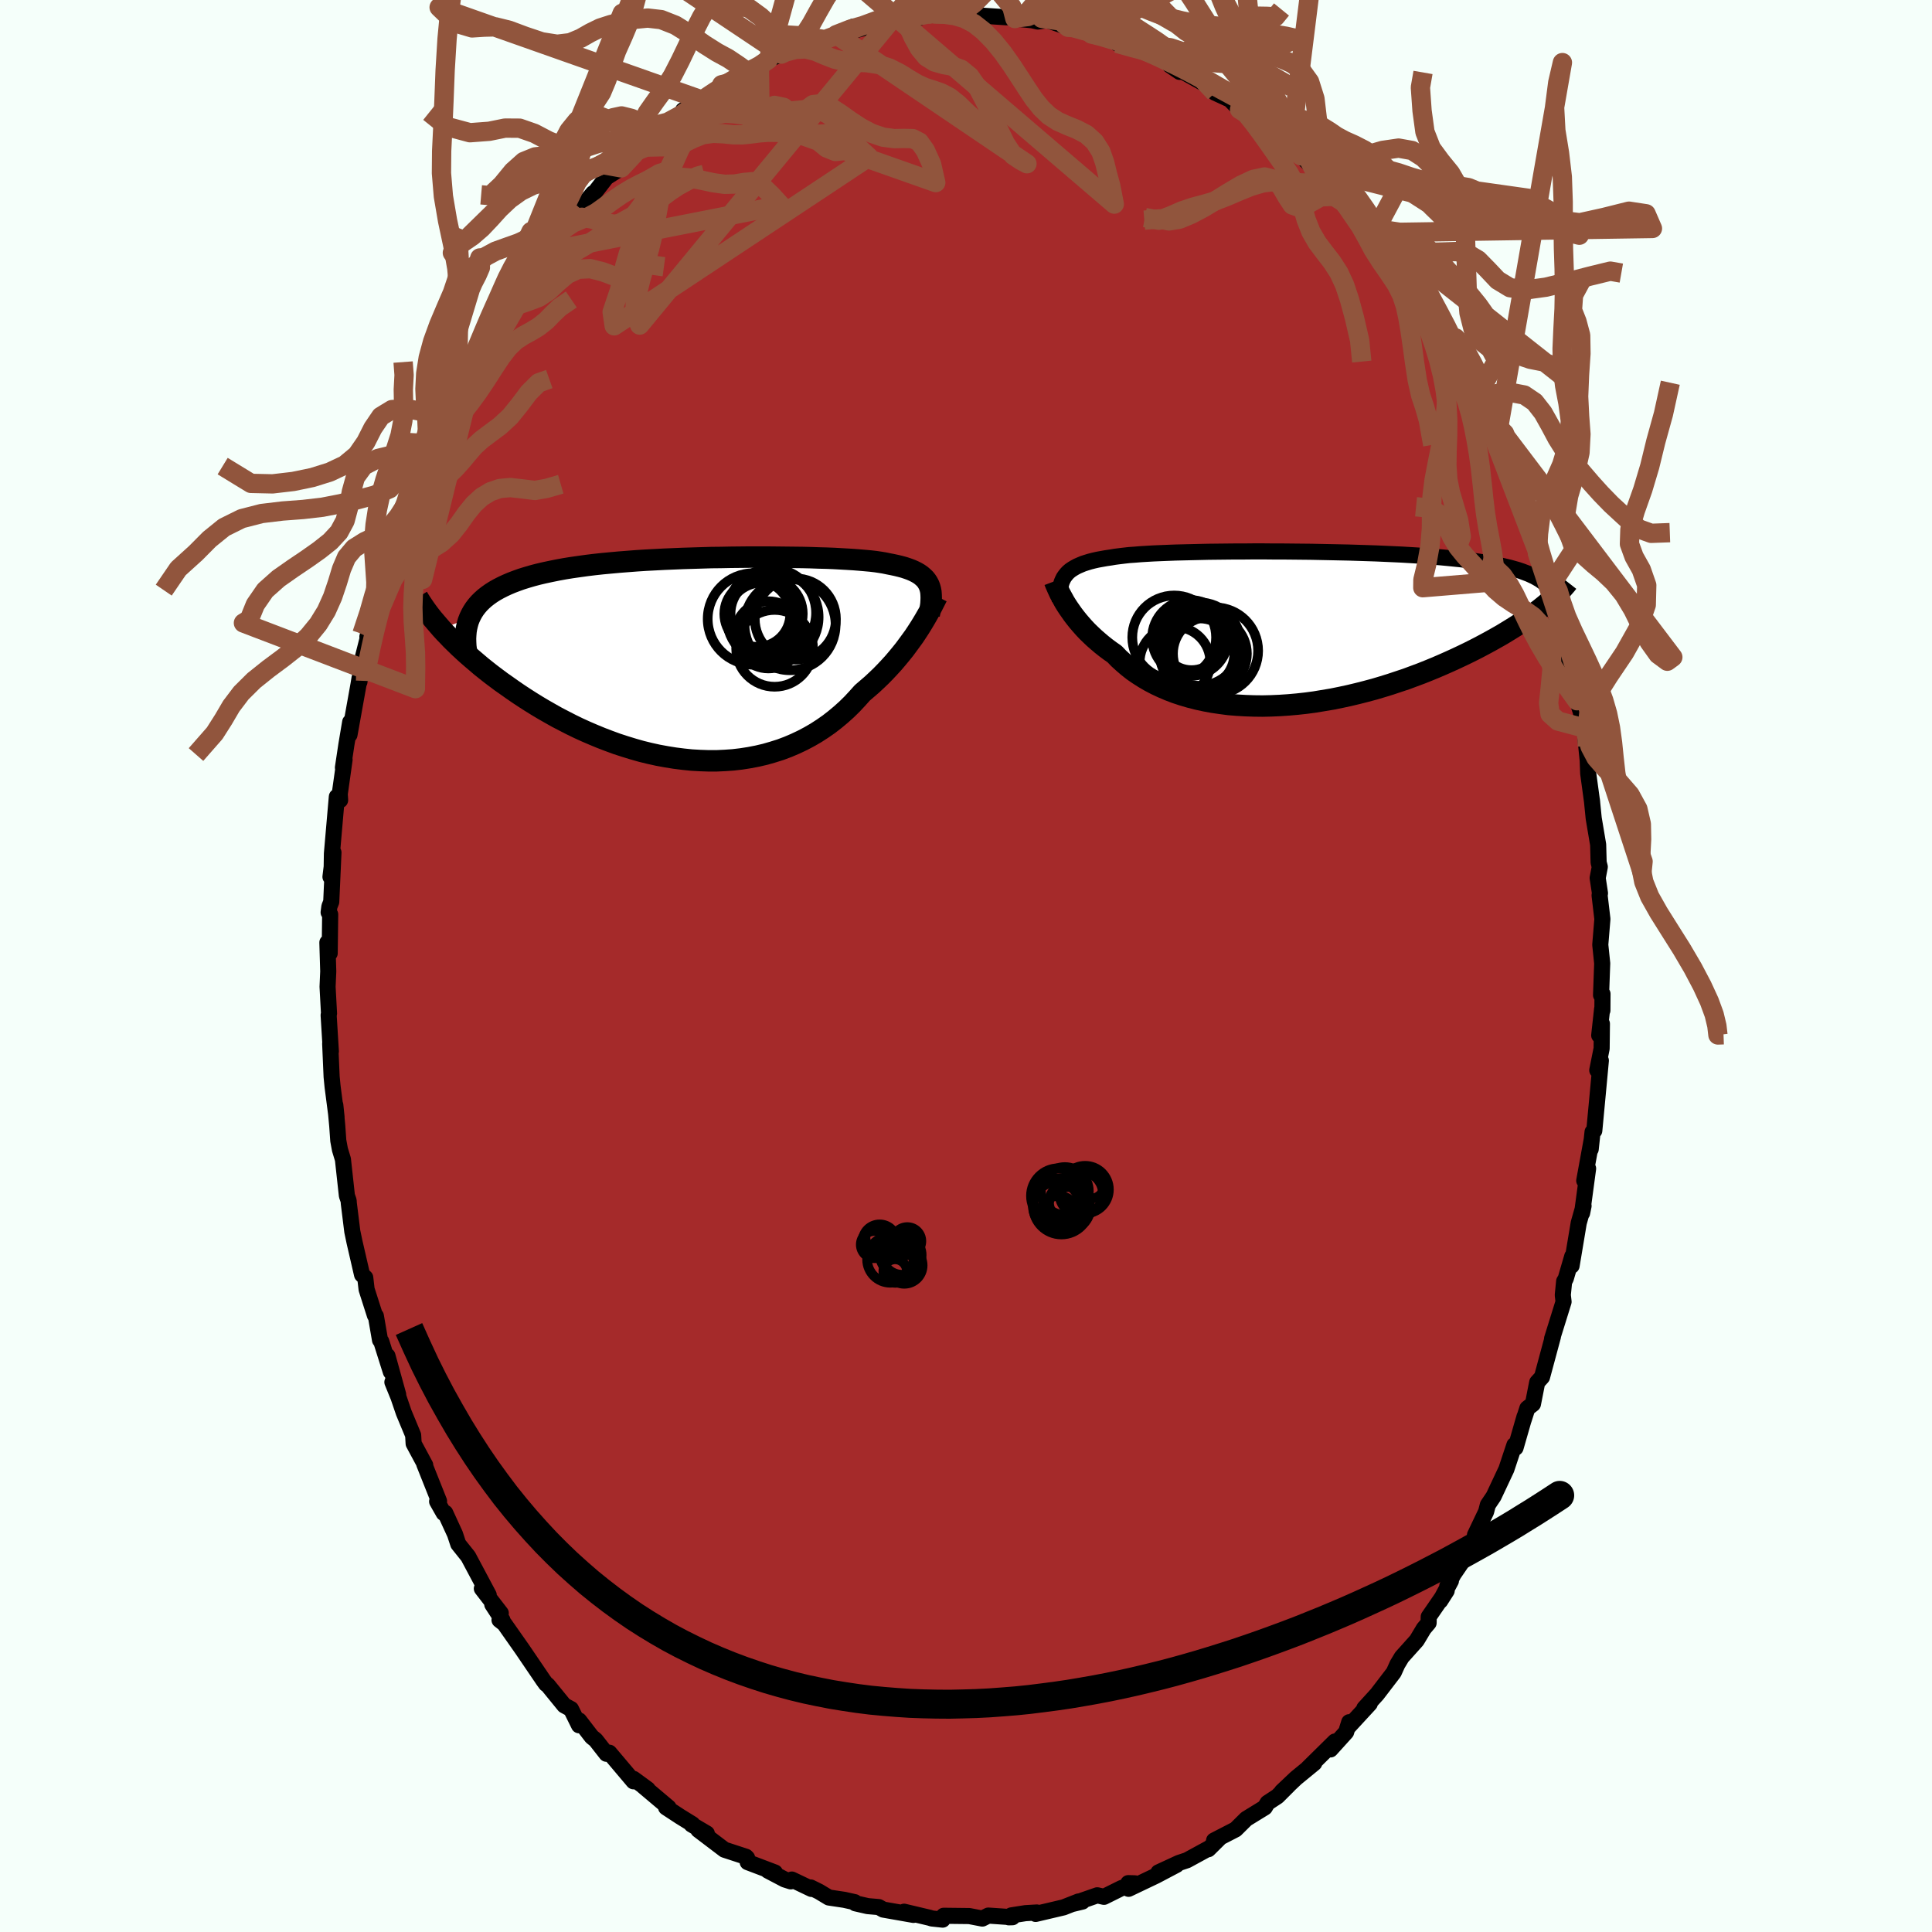 
  <svg viewBox="-100 -100 200 200" xmlns="http://www.w3.org/2000/svg" width="500" height="500" id="face-svg">
    <defs>
      <clipPath id="leftEyeClipPath">
        <polyline points="24.47,-7.62 24.35,-7.85 24.22,-8.05 24.06,-8.25 23.87,-8.43 23.66,-8.61 23.43,-8.77 23.17,-8.92 22.89,-9.06 22.59,-9.19 22.26,-9.31 21.9,-9.43 21.53,-9.53 21.12,-9.63 20.7,-9.72 20.24,-9.81 19.86,-9.89 19.43,-9.96 18.96,-10.03 18.45,-10.09 17.9,-10.14 17.32,-10.19 16.69,-10.24 16.03,-10.28 15.33,-10.32 14.6,-10.36 13.84,-10.39 13.04,-10.41 12.22,-10.44 11.37,-10.46 10.5,-10.47 9.61,-10.48 8.7,-10.49 7.77,-10.5 6.82,-10.5 5.86,-10.5 4.9,-10.49 3.92,-10.48 2.94,-10.46 1.96,-10.45 0.97,-10.42 -0.01,-10.39 -0.99,-10.36 -1.96,-10.32 -2.93,-10.28 -3.88,-10.23 -4.83,-10.18 -5.76,-10.12 -6.67,-10.05 -7.57,-9.98 -8.45,-9.9 -9.31,-9.82 -10.14,-9.73 -10.96,-9.63 -11.75,-9.52 -12.52,-9.41 -13.26,-9.29 -13.97,-9.16 -14.66,-9.02 -15.32,-8.88 -15.96,-8.73 -16.57,-8.57 -17.15,-8.4 -17.7,-8.23 -18.23,-8.04 -18.73,-7.85 -19.2,-7.65 -19.65,-7.44 -20.08,-7.22 -20.47,-7 -20.85,-6.76 -21.2,-6.51 -21.52,-6.26 -21.82,-5.99 -22.09,-5.72 -22.34,-5.43 -22.56,-5.14 -22.76,-4.83 -22.93,-4.52 -23.08,-4.2 -25.99,-3.06 -25.65,-2.69 -25.3,-2.33 -24.94,-1.95 -24.55,-1.57 -24.15,-1.18 -23.74,-0.8 -23.3,-0.4 -22.85,-0.01 -22.38,0.39 -21.9,0.8 -21.4,1.2 -20.88,1.61 -20.35,2.01 -19.8,2.42 -19.23,2.82 -18.65,3.23 -18.04,3.65 -17.42,4.06 -16.78,4.47 -16.12,4.88 -15.45,5.28 -14.75,5.68 -14.04,6.08 -13.31,6.46 -12.57,6.84 -11.81,7.21 -11.04,7.56 -10.25,7.9 -9.45,8.23 -8.64,8.54 -7.82,8.84 -6.99,9.11 -6.14,9.37 -5.3,9.61 -4.44,9.82 -3.58,10.01 -2.71,10.17 -1.84,10.31 -0.97,10.42 -0.1,10.51 0.77,10.56 1.64,10.59 2.5,10.59 3.36,10.55 4.21,10.49 5.06,10.39 5.89,10.26 6.72,10.1 7.53,9.91 8.33,9.68 9.12,9.43 9.89,9.14 10.64,8.82 11.38,8.47 12.1,8.09 12.79,7.69 13.47,7.25 14.13,6.79 14.76,6.3 15.37,5.79 15.96,5.26 16.52,4.71 17.06,4.13 17.58,3.55 18.08,3.12 18.58,2.69 19.05,2.25 19.52,1.8 19.96,1.35 20.39,0.89 20.81,0.43 21.2,-0.03 21.58,-0.49 21.95,-0.95 22.29,-1.41 22.62,-1.86 22.94,-2.3 23.23,-2.74 23.51,-3.17" />
      </clipPath>
      <clipPath id="rightEyeClipPath">
        <polyline points="-23.8,-5.44 -23.65,-5.63 -23.47,-5.82 -23.27,-5.99 -23.05,-6.14 -22.8,-6.29 -22.54,-6.43 -22.24,-6.56 -21.93,-6.69 -21.59,-6.8 -21.23,-6.91 -20.84,-7.01 -20.44,-7.1 -20,-7.18 -19.55,-7.26 -19.07,-7.33 -18.66,-7.4 -18.2,-7.46 -17.7,-7.52 -17.17,-7.58 -16.59,-7.62 -15.98,-7.67 -15.33,-7.71 -14.64,-7.75 -13.92,-7.78 -13.17,-7.81 -12.39,-7.84 -11.57,-7.86 -10.73,-7.88 -9.87,-7.9 -8.98,-7.92 -8.07,-7.93 -7.14,-7.94 -6.2,-7.95 -5.24,-7.95 -4.27,-7.96 -3.29,-7.96 -2.31,-7.95 -1.32,-7.95 -0.32,-7.94 0.67,-7.93 1.66,-7.92 2.65,-7.9 3.63,-7.88 4.6,-7.86 5.57,-7.84 6.52,-7.81 7.46,-7.78 8.38,-7.75 9.29,-7.71 10.18,-7.67 11.05,-7.63 11.9,-7.58 12.72,-7.53 13.53,-7.47 14.31,-7.41 15.07,-7.35 15.8,-7.28 16.51,-7.21 17.19,-7.14 17.84,-7.06 18.48,-6.98 19.08,-6.89 19.66,-6.8 20.22,-6.7 20.75,-6.6 21.26,-6.5 21.74,-6.39 22.21,-6.28 22.64,-6.16 23.06,-6.04 23.45,-5.91 23.82,-5.77 24.17,-5.64 24.5,-5.49 24.8,-5.35 25.08,-5.19 25.34,-5.04 25.58,-4.87 25.79,-4.71 25.7,-2.27 25.35,-1.99 24.98,-1.71 24.6,-1.42 24.2,-1.13 23.77,-0.84 23.34,-0.54 22.88,-0.24 22.4,0.06 21.91,0.36 21.4,0.67 20.87,0.97 20.32,1.28 19.75,1.59 19.17,1.9 18.57,2.21 17.95,2.52 17.31,2.83 16.65,3.14 15.97,3.45 15.27,3.76 14.55,4.07 13.82,4.37 13.07,4.67 12.29,4.96 11.51,5.25 10.7,5.52 9.89,5.79 9.05,6.05 8.21,6.3 7.35,6.53 6.49,6.75 5.61,6.96 4.73,7.15 3.84,7.33 2.94,7.48 2.04,7.63 1.14,7.75 0.23,7.85 -0.67,7.93 -1.57,7.99 -2.47,8.03 -3.36,8.05 -4.24,8.04 -5.12,8.01 -5.98,7.96 -6.84,7.89 -7.68,7.78 -8.5,7.66 -9.31,7.51 -10.1,7.34 -10.88,7.14 -11.63,6.92 -12.36,6.68 -13.07,6.41 -13.75,6.12 -14.41,5.81 -15.04,5.48 -15.64,5.13 -16.22,4.76 -16.77,4.38 -17.29,3.97 -17.78,3.55 -18.25,3.12 -18.68,2.67 -19.14,2.35 -19.57,2.03 -20,1.69 -20.4,1.35 -20.79,1.01 -21.16,0.66 -21.51,0.32 -21.84,-0.03 -22.15,-0.38 -22.45,-0.73 -22.73,-1.08 -22.99,-1.42 -23.23,-1.76 -23.46,-2.09 -23.67,-2.41" />
      </clipPath>
      <filter id="fuzzy">
        <feTurbulence id="turbulence" baseFrequency="0.05" numOctaves="3" type="noise" result="noise" />
        <feDisplacementMap in="SourceGraphic" in2="noise" scale="2" />
      </filter>
      <linearGradient id="rainbowGradient" x1="0%" y1="0%" x2="100%" y2="0%">
        <stop offset="0%" style="stop-color: rgb(165, 42, 42); stop-opacity: 1" />
        <stop offset="50%" style="stop-color: rgb(80, 68, 68); stop-opacity: 1" />
        <stop offset="100%" style="stop-color: rgb(44, 34, 43); stop-opacity: 1" />
      </linearGradient>
    </defs>
    <rect x="-100" y="-100" width="100%" height="100%" fill="rgb(245, 255, 250)" />
    <polyline id="faceContour" points="65.74,3.01 65.89,2.89 65.88,4.6 65.85,4.45 65.55,7.18 65.83,5.98 65.8,8.54 65.35,10.79 65.72,9.79 65.39,13.33 65.04,17.05 64.86,17.18 64.67,18.96 64.77,18 64,22.22 64.4,20.97 63.78,25.57 63.93,24.83 63.43,26.6 62.69,31.03 62.76,30.05 62.08,32.38 61.92,32.64 61.78,34.06 61.86,34.76 60.67,38.58 60.76,38.36 59.63,42.55 59.13,43.1 58.69,45.34 58.11,45.79 57.73,46.98 57.82,46.64 56.89,49.87 56.71,49.91 56.77,49.59 55.94,52.09 54.62,54.9 54.02,55.79 53.84,56.49 52.69,58.9 52.61,59.52 51.76,61.08 50.47,62.97 49.82,64.19 50.2,63.65 49.09,65.72 49.76,64.67 47.9,67.37 47.89,68 47.39,68.59 46.66,69.81 45.11,71.54 44.66,72.29 44.28,73.13 42.55,75.39 41.23,76.84 41.8,76.36 39.57,78.78 39.67,78.28 39.35,79.31 37.73,81.1 38.19,80.28 35.41,83.02 36.05,82.52 34.16,84.07 32.7,85.45 33.39,84.81 32.24,85.96 31.22,86.63 30.93,87.11 29.01,88.29 27.91,89.38 25.68,90.53 26.17,90.36 25.09,91.43 25.19,91.31 22.88,92.57 22.04,92.85 19.92,93.83 21.8,93.05 19.66,94.18 16.83,95.53 16.8,94.94 17.48,94.96 16.09,95.46 14.28,96.36 13.59,96.2 11.01,97.1 12.05,96.85 11.65,96.84 10.1,97.45 7.21,98.13 7.33,97.98 6.15,98.05 4.69,98.28 4.43,98.48 4.81,98.47 2.31,98.3 1.69,98.61 0.34,98.35 -2.31,98.32 -2.42,98.72 -3.54,98.6 -3.75,98.53 -6.41,97.9 -5.44,98.23 -8.57,97.68 -9.03,97.42 -10.18,97.32 -11.45,97.03 -11.52,96.91 -12.6,96.67 -14.2,96.43 -15.21,95.82 -16.08,95.39 -16,95.54 -18.03,94.57 -18.14,94.76 -18.77,94.56 -20.52,93.64 -19.78,93.84 -22.6,92.77 -22.66,92.33 -22.78,92.21 -25.01,91.48 -27.71,89.43 -26.83,89.8 -28.41,88.87 -28.32,88.84 -29.6,88.05 -31.05,87.1 -30.79,87.11 -33.41,84.9 -32.95,85.22 -34.41,84.15 -34.42,84.4 -36.92,81.44 -37.22,81.55 -38.34,80.12 -38.74,79.8 -40.05,78.1 -40.06,78.6 -40.89,76.92 -41.59,76.54 -43.31,74.43 -43.38,74.38 -43.48,74.32 -43.77,73.92 -45.93,70.74 -47.79,68.09 -48.29,67.7 -47.99,67.7 -49.04,66.09 -48.16,66.99 -50.12,64.45 -49.41,65.11 -51.53,61.13 -52.56,59.84 -52.9,58.81 -53.91,56.61 -54.07,56.63 -54.75,55.43 -54.55,55.4 -56.08,51.56 -55.98,51.67 -57.18,49.44 -57.23,48.57 -58.2,46.24 -58.75,44.63 -59.38,43.08 -58.78,44.37 -59.89,40.36 -59.54,42.01 -60.53,38.87 -60.66,38.72 -61.09,36.23 -61.19,36.16 -62.05,33.47 -62.19,32.26 -62.52,31.96 -63.3,28.58 -63.53,27.48 -63.89,24.58 -63.91,24.29 -64.09,23.77 -64.5,20.02 -64.81,19 -64.98,18.08 -65.09,16.53 -65.29,14.39 -65.16,15.65 -65.57,12.49 -65.67,11.47 -65.82,8.03 -65.75,8.84 -65.98,5.09 -65.94,4.92 -66.09,2.15 -66.02,0.56 -66.11,-2.43 -65.87,-1.32 -65.82,-5.34 -65.98,-5.55 -65.9,-6.16 -65.71,-6.64 -65.48,-11.75 -65.79,-9.23 -65.67,-9.78 -65.64,-11.64 -65.13,-17.52 -64.79,-17.17 -64.83,-17.81 -64.33,-21.36 -64.5,-20.54 -64.14,-22.93 -63.75,-25.25 -63.82,-23.94 -62.89,-29.13 -62.78,-29.8 -62.79,-29.41 -62.55,-31.51 -61.64,-35.11 -61.97,-34.08 -61.16,-36.22 -60.6,-39.53 -60.24,-40.51 -60.43,-39.35 -59.18,-42.42 -59.43,-42.28 -58.68,-44.6 -58.29,-45.92 -57.87,-47.94 -57.55,-47.84 -56.23,-51.15 -56.18,-52.11 -54.96,-54.02 -54.9,-54.57 -54.79,-55.11 -53.51,-56.92 -53.58,-57.48 -53.32,-57.85 -52.41,-59.16 -51.61,-61.35 -50.49,-63.42 -49.55,-64.69 -48.65,-66.88 -48.02,-67.64 -48.29,-67.05 -47.28,-68.61 -47.22,-68.77 -45.73,-71.18 -45.06,-71.67 -45.29,-71.81 -43.76,-73.9 -41.92,-76.27 -42.15,-76.02 -39.92,-78.4 -40.08,-78.63 -39.93,-78.44 -38.6,-80 -38.41,-80.1 -37.22,-81.64 -35.69,-82.62 -34.44,-83.96 -33.96,-84.54 -34.36,-84.26 -33.06,-85.06 -32.07,-86.09 -31.33,-86.82 -29.25,-88.23 -29.29,-88.59 -27.45,-89.47 -27.29,-89.65 -24.9,-91.08 -25.29,-91.23 -24.13,-91.72 -23.16,-92.5 -22.5,-92.47 -21.39,-93.09 -20.46,-93.83 -19.12,-94.4 -19.2,-94.4 -18.1,-95.09 -14.6,-95.9 -16.59,-95.48 -15.24,-95.76 -12.51,-96.59 -13.43,-96.41 -11.68,-97.24 -11.22,-96.93 -8.2,-97.74 -6.3,-97.94 -6.39,-98 -4.86,-98.15 -5.98,-98.12 -3.61,-98.62 -3.81,-98.53 -1.83,-98.78 -1.38,-98.66 1.2,-98.42 0.27,-98.53 1.01,-98.42 4.2,-98.21 5.21,-98.31 5.06,-98.08 6.86,-97.9 7.43,-97.77 8.16,-97.88 7.85,-98.1 10.58,-97.17 10.18,-97.48 13,-96.47 13.22,-96.48 16.07,-95.49 15.71,-95.79 17.68,-95.05 15.63,-95.52 17.79,-94.86 18.43,-94.71 21.25,-93.64 21.11,-93.24 22.11,-92.56 22.17,-92.73 24.44,-91.47 24.73,-91.52 25.78,-90.4 27.32,-89.69 28.32,-88.67 29.24,-88.59 29.25,-88.67 32,-86.3 31.35,-86.58 33.41,-85.09 33.71,-84.76 34.69,-83.86 35.93,-82.62 36.32,-82.61 36.54,-82.07 37.12,-81.19 37.36,-81.04 40.11,-78.42 39.37,-78.7 42.25,-75.91 41.6,-76.49 42.49,-75.14 43.33,-74.32 45.59,-71.06 46.18,-70.53 46.44,-70.34 46.56,-69.88 47.26,-68.9 47.62,-68.34 48.7,-66.56 49.8,-63.88 50.08,-63.75 51.56,-61.44 51.17,-62.67 52.92,-59.1 52.79,-58.87 53.66,-57.66 53.68,-56.75 54.22,-55.34 54.89,-54.33 55.92,-52.71 55.68,-52.54 57.59,-47.87 57.11,-48.65 57.46,-47.59 58.39,-45.62 58.46,-44.57 59.15,-42.72 59.74,-41.09 60.52,-39.37 60.15,-40.25 60.56,-37.91 60.98,-37.55 61.11,-36.2 61.77,-34.2 62.41,-30.44 62.63,-29.64 62.94,-28.47 63.59,-26.47 63.33,-27.67 64.02,-24.63 64.38,-21.08 64.31,-22.63 64.41,-19.94 64.82,-16.93 64.79,-17.19 64.98,-15.29 65.44,-12.56 65.49,-10.72 65.61,-10.26 65.39,-9.11 65.63,-7.53 65.59,-7.31 65.88,-4.86 65.66,-2.2 65.86,-0.27 65.74,3.01 65.89,2.89" fill="rgb(165, 42, 42)" stroke="black" stroke-width="1.667" stroke-linejoin="round" filter="url(#fuzzy)" />
    <g transform="translate(34.06 -34.96)">
      <polyline id="rightCountour" points="-23.8,-5.44 -23.65,-5.63 -23.47,-5.82 -23.27,-5.99 -23.05,-6.14 -22.8,-6.29 -22.54,-6.43 -22.24,-6.56 -21.93,-6.69 -21.59,-6.8 -21.23,-6.91 -20.84,-7.01 -20.44,-7.1 -20,-7.18 -19.55,-7.26 -19.07,-7.33 -18.66,-7.4 -18.2,-7.46 -17.7,-7.52 -17.17,-7.58 -16.59,-7.62 -15.98,-7.67 -15.33,-7.71 -14.64,-7.75 -13.92,-7.78 -13.17,-7.81 -12.39,-7.84 -11.57,-7.86 -10.73,-7.88 -9.87,-7.9 -8.98,-7.92 -8.07,-7.93 -7.14,-7.94 -6.2,-7.95 -5.24,-7.95 -4.27,-7.96 -3.29,-7.96 -2.31,-7.95 -1.32,-7.95 -0.32,-7.94 0.67,-7.93 1.66,-7.92 2.65,-7.9 3.63,-7.88 4.6,-7.86 5.57,-7.84 6.52,-7.81 7.46,-7.78 8.38,-7.75 9.29,-7.71 10.18,-7.67 11.05,-7.63 11.9,-7.58 12.72,-7.53 13.53,-7.47 14.31,-7.41 15.07,-7.35 15.8,-7.28 16.51,-7.21 17.19,-7.14 17.84,-7.06 18.48,-6.98 19.08,-6.89 19.66,-6.8 20.22,-6.7 20.75,-6.6 21.26,-6.5 21.74,-6.39 22.21,-6.28 22.64,-6.16 23.06,-6.04 23.45,-5.91 23.82,-5.77 24.17,-5.64 24.5,-5.49 24.8,-5.35 25.08,-5.19 25.34,-5.04 25.58,-4.87 25.79,-4.71 25.7,-2.27 25.35,-1.99 24.98,-1.71 24.6,-1.42 24.2,-1.13 23.77,-0.84 23.34,-0.54 22.88,-0.24 22.4,0.06 21.91,0.36 21.4,0.67 20.87,0.97 20.32,1.28 19.75,1.59 19.17,1.9 18.57,2.21 17.95,2.52 17.31,2.83 16.65,3.14 15.97,3.45 15.27,3.76 14.55,4.07 13.82,4.37 13.07,4.67 12.29,4.96 11.51,5.25 10.7,5.52 9.89,5.79 9.05,6.05 8.21,6.3 7.35,6.53 6.49,6.75 5.61,6.96 4.73,7.15 3.84,7.33 2.94,7.48 2.04,7.63 1.14,7.75 0.23,7.85 -0.67,7.93 -1.57,7.99 -2.47,8.03 -3.36,8.05 -4.24,8.04 -5.12,8.01 -5.98,7.96 -6.84,7.89 -7.68,7.78 -8.5,7.66 -9.31,7.51 -10.1,7.34 -10.88,7.14 -11.63,6.92 -12.36,6.68 -13.07,6.41 -13.75,6.12 -14.41,5.81 -15.04,5.48 -15.64,5.13 -16.22,4.76 -16.77,4.38 -17.29,3.97 -17.78,3.55 -18.25,3.12 -18.68,2.67 -19.14,2.35 -19.57,2.03 -20,1.69 -20.4,1.35 -20.79,1.01 -21.16,0.66 -21.51,0.32 -21.84,-0.03 -22.15,-0.38 -22.45,-0.73 -22.73,-1.08 -22.99,-1.42 -23.23,-1.76 -23.46,-2.09 -23.67,-2.41" fill="white" stroke="white" stroke-width="0" stroke-linejoin="round" filter="url(#fuzzy)" />
    </g>
    <g transform="translate(-28.31 -31.83)">
      <polyline id="leftCountour" points="24.47,-7.62 24.35,-7.85 24.22,-8.05 24.06,-8.25 23.87,-8.43 23.66,-8.61 23.43,-8.77 23.17,-8.92 22.89,-9.06 22.59,-9.19 22.26,-9.31 21.9,-9.43 21.53,-9.53 21.12,-9.63 20.7,-9.72 20.24,-9.81 19.86,-9.89 19.43,-9.96 18.96,-10.03 18.45,-10.09 17.9,-10.14 17.32,-10.19 16.69,-10.24 16.03,-10.28 15.33,-10.32 14.6,-10.36 13.84,-10.39 13.04,-10.41 12.22,-10.44 11.37,-10.46 10.5,-10.47 9.61,-10.48 8.7,-10.49 7.77,-10.5 6.82,-10.5 5.86,-10.5 4.9,-10.49 3.92,-10.48 2.94,-10.46 1.96,-10.45 0.97,-10.42 -0.01,-10.39 -0.99,-10.36 -1.96,-10.32 -2.93,-10.28 -3.88,-10.23 -4.83,-10.18 -5.76,-10.12 -6.67,-10.05 -7.57,-9.98 -8.45,-9.9 -9.31,-9.82 -10.14,-9.73 -10.96,-9.63 -11.75,-9.52 -12.52,-9.41 -13.26,-9.29 -13.97,-9.16 -14.66,-9.02 -15.32,-8.88 -15.96,-8.73 -16.57,-8.57 -17.15,-8.4 -17.7,-8.23 -18.23,-8.04 -18.73,-7.85 -19.2,-7.65 -19.65,-7.44 -20.08,-7.22 -20.47,-7 -20.85,-6.76 -21.2,-6.51 -21.52,-6.26 -21.82,-5.99 -22.09,-5.72 -22.34,-5.43 -22.56,-5.14 -22.76,-4.83 -22.93,-4.52 -23.08,-4.2 -25.99,-3.06 -25.65,-2.69 -25.3,-2.33 -24.94,-1.95 -24.55,-1.57 -24.15,-1.18 -23.74,-0.8 -23.3,-0.4 -22.85,-0.01 -22.38,0.39 -21.9,0.8 -21.4,1.2 -20.88,1.61 -20.35,2.01 -19.8,2.42 -19.23,2.82 -18.65,3.23 -18.04,3.65 -17.42,4.06 -16.78,4.47 -16.12,4.88 -15.45,5.28 -14.75,5.68 -14.04,6.08 -13.31,6.46 -12.57,6.84 -11.81,7.21 -11.04,7.56 -10.25,7.9 -9.45,8.23 -8.64,8.54 -7.82,8.84 -6.99,9.11 -6.14,9.37 -5.3,9.61 -4.44,9.82 -3.58,10.01 -2.71,10.17 -1.84,10.31 -0.97,10.42 -0.1,10.51 0.77,10.56 1.64,10.59 2.5,10.59 3.36,10.55 4.21,10.49 5.06,10.39 5.89,10.26 6.72,10.1 7.53,9.91 8.33,9.68 9.12,9.43 9.89,9.14 10.64,8.82 11.38,8.47 12.1,8.09 12.79,7.69 13.47,7.25 14.13,6.79 14.76,6.3 15.37,5.79 15.96,5.26 16.52,4.71 17.06,4.13 17.58,3.55 18.08,3.12 18.58,2.69 19.05,2.25 19.52,1.8 19.96,1.35 20.39,0.89 20.81,0.43 21.2,-0.03 21.58,-0.49 21.95,-0.95 22.29,-1.41 22.62,-1.86 22.94,-2.3 23.23,-2.74 23.51,-3.17" fill="white" stroke="white" stroke-width="0" stroke-linejoin="round" filter="url(#fuzzy)" />
    </g>
    <g transform="translate(34.06 -34.96)">
      <polyline id="rightUpper" points="-24.34,-2.75 -24.35,-3.09 -24.36,-3.42 -24.35,-3.72 -24.32,-4.01 -24.28,-4.29 -24.22,-4.55 -24.15,-4.79 -24.05,-5.02 -23.94,-5.24 -23.8,-5.44 -23.65,-5.63 -23.47,-5.82 -23.27,-5.99 -23.05,-6.14 -22.8,-6.29 -22.54,-6.43 -22.24,-6.56 -21.93,-6.69 -21.59,-6.8 -21.23,-6.91 -20.84,-7.01 -20.44,-7.1 -20,-7.18 -19.55,-7.26 -19.07,-7.33 -18.66,-7.4 -18.2,-7.46 -17.7,-7.52 -17.17,-7.58 -16.59,-7.62 -15.98,-7.67 -15.33,-7.71 -14.64,-7.75 -13.92,-7.78 -13.17,-7.81 -12.39,-7.84 -11.57,-7.86 -10.73,-7.88 -9.87,-7.9 -8.98,-7.92 -8.07,-7.93 -7.14,-7.94 -6.2,-7.95 -5.24,-7.95 -4.27,-7.96 -3.29,-7.96 -2.31,-7.95 -1.32,-7.95 -0.32,-7.94 0.67,-7.93 1.66,-7.92 2.65,-7.9 3.63,-7.88 4.6,-7.86 5.57,-7.84 6.52,-7.81 7.46,-7.78 8.38,-7.75 9.29,-7.71 10.18,-7.67 11.05,-7.63 11.9,-7.58 12.72,-7.53 13.53,-7.47 14.31,-7.41 15.07,-7.35 15.8,-7.28 16.51,-7.21 17.19,-7.14 17.84,-7.06 18.48,-6.98 19.08,-6.89 19.66,-6.8 20.22,-6.7 20.75,-6.6 21.26,-6.5 21.74,-6.39 22.21,-6.28 22.64,-6.16 23.06,-6.04 23.45,-5.91 23.82,-5.77 24.17,-5.64 24.5,-5.49 24.8,-5.35 25.08,-5.19 25.34,-5.04 25.58,-4.87 25.79,-4.71 25.99,-4.53 26.16,-4.36 26.32,-4.17 26.45,-3.99 26.57,-3.8 26.67,-3.6 26.74,-3.4 26.8,-3.2 26.85,-2.99 26.87,-2.77" fill="none" stroke="black" stroke-width="1.667" stroke-linejoin="round" filter="url(#fuzzy)" />
      <polyline id="rightLower" points="-24.89,-4.87 -24.83,-4.71 -24.76,-4.53 -24.67,-4.33 -24.57,-4.1 -24.46,-3.86 -24.34,-3.6 -24.19,-3.32 -24.03,-3.03 -23.86,-2.72 -23.67,-2.41 -23.46,-2.09 -23.23,-1.76 -22.99,-1.42 -22.73,-1.08 -22.45,-0.73 -22.15,-0.38 -21.84,-0.03 -21.51,0.32 -21.16,0.66 -20.79,1.01 -20.4,1.35 -20,1.69 -19.57,2.03 -19.14,2.35 -18.68,2.67 -18.25,3.12 -17.78,3.55 -17.29,3.97 -16.77,4.38 -16.22,4.76 -15.64,5.13 -15.04,5.48 -14.41,5.81 -13.75,6.12 -13.07,6.41 -12.36,6.68 -11.63,6.92 -10.88,7.14 -10.1,7.34 -9.31,7.51 -8.5,7.66 -7.68,7.78 -6.84,7.89 -5.98,7.96 -5.12,8.01 -4.24,8.04 -3.36,8.05 -2.47,8.03 -1.57,7.99 -0.67,7.93 0.23,7.85 1.14,7.75 2.04,7.63 2.94,7.48 3.84,7.33 4.73,7.15 5.61,6.96 6.49,6.75 7.35,6.53 8.21,6.3 9.05,6.05 9.89,5.79 10.7,5.52 11.51,5.25 12.29,4.96 13.07,4.67 13.82,4.37 14.55,4.07 15.27,3.76 15.97,3.45 16.65,3.14 17.31,2.83 17.95,2.52 18.57,2.21 19.17,1.9 19.75,1.59 20.32,1.28 20.87,0.97 21.4,0.67 21.91,0.36 22.4,0.06 22.88,-0.24 23.34,-0.54 23.77,-0.84 24.2,-1.13 24.6,-1.42 24.98,-1.71 25.35,-1.99 25.7,-2.27 26.03,-2.54 26.34,-2.81 26.64,-3.07 26.92,-3.33 27.18,-3.58 27.42,-3.83 27.65,-4.07 27.86,-4.31 28.06,-4.54 28.24,-4.77" fill="none" stroke="black" stroke-width="2.222" stroke-linejoin="round" filter="url(#fuzzy)" />
      <circle r="4.17" cx="-9.839" cy="2.567" stroke="black" fill="none" stroke-width="1.0" filter="url(#fuzzy)" clip-path="url(#rightEyeClipPath)" /><circle r="3.656" cx="-12.424" cy="3.507" stroke="black" fill="none" stroke-width="1.0" filter="url(#fuzzy)" clip-path="url(#rightEyeClipPath)" /><circle r="4.318" cx="-9.944" cy="1.637" stroke="black" fill="none" stroke-width="1.0" filter="url(#fuzzy)" clip-path="url(#rightEyeClipPath)" /><circle r="3.116" cx="-10.714" cy="1.217" stroke="black" fill="none" stroke-width="1.0" filter="url(#fuzzy)" clip-path="url(#rightEyeClipPath)" /><circle r="3.934" cx="-10.859" cy="1.007" stroke="black" fill="none" stroke-width="1.0" filter="url(#fuzzy)" clip-path="url(#rightEyeClipPath)" /><circle r="4.49" cx="-8.309" cy="2.327" stroke="black" fill="none" stroke-width="1.0" filter="url(#fuzzy)" clip-path="url(#rightEyeClipPath)" /><circle r="4.008" cx="-9.779" cy="2.212" stroke="black" fill="none" stroke-width="1.0" filter="url(#fuzzy)" clip-path="url(#rightEyeClipPath)" /><circle r="3.604" cx="-9.879" cy="2.582" stroke="black" fill="none" stroke-width="1.0" filter="url(#fuzzy)" clip-path="url(#rightEyeClipPath)" /><circle r="4.338" cx="-12.509" cy="0.942" stroke="black" fill="none" stroke-width="1.0" filter="url(#fuzzy)" clip-path="url(#rightEyeClipPath)" /><circle r="3.826" cx="-8.809" cy="2.627" stroke="black" fill="none" stroke-width="1.0" filter="url(#fuzzy)" clip-path="url(#rightEyeClipPath)" />
      </g>
    <g transform="translate(-28.31 -31.83)">
      <polyline id="leftUpper" points="24.5,-4.51 24.57,-4.91 24.63,-5.28 24.68,-5.64 24.7,-5.97 24.71,-6.29 24.7,-6.59 24.68,-6.87 24.63,-7.14 24.56,-7.39 24.47,-7.62 24.35,-7.85 24.22,-8.05 24.06,-8.25 23.87,-8.43 23.66,-8.61 23.43,-8.77 23.17,-8.92 22.89,-9.06 22.59,-9.19 22.26,-9.31 21.9,-9.43 21.53,-9.53 21.12,-9.63 20.7,-9.72 20.24,-9.81 19.86,-9.89 19.43,-9.96 18.96,-10.03 18.45,-10.09 17.9,-10.14 17.32,-10.19 16.69,-10.24 16.03,-10.28 15.33,-10.32 14.6,-10.36 13.84,-10.39 13.04,-10.41 12.22,-10.44 11.37,-10.46 10.5,-10.47 9.61,-10.48 8.7,-10.49 7.77,-10.5 6.82,-10.5 5.86,-10.5 4.9,-10.49 3.92,-10.48 2.94,-10.46 1.96,-10.45 0.97,-10.42 -0.01,-10.39 -0.99,-10.36 -1.96,-10.32 -2.93,-10.28 -3.88,-10.23 -4.83,-10.18 -5.76,-10.12 -6.67,-10.05 -7.57,-9.98 -8.45,-9.9 -9.31,-9.82 -10.14,-9.73 -10.96,-9.63 -11.75,-9.52 -12.52,-9.41 -13.26,-9.29 -13.97,-9.16 -14.66,-9.02 -15.32,-8.88 -15.96,-8.73 -16.57,-8.57 -17.15,-8.4 -17.7,-8.23 -18.23,-8.04 -18.73,-7.85 -19.2,-7.65 -19.65,-7.44 -20.08,-7.22 -20.47,-7 -20.85,-6.76 -21.2,-6.51 -21.52,-6.26 -21.82,-5.99 -22.09,-5.72 -22.34,-5.43 -22.56,-5.14 -22.76,-4.83 -22.93,-4.52 -23.08,-4.2 -23.21,-3.87 -23.31,-3.52 -23.39,-3.17 -23.45,-2.81 -23.48,-2.44 -23.5,-2.07 -23.49,-1.68 -23.47,-1.28 -23.42,-0.88 -23.35,-0.47" fill="none" stroke="black" stroke-width="2.222" stroke-linejoin="round" filter="url(#fuzzy)" />
      <polyline id="leftLower" points="25.31,-6.42 25.21,-6.22 25.09,-5.98 24.95,-5.71 24.8,-5.41 24.63,-5.09 24.44,-4.74 24.23,-4.37 24.01,-3.99 23.77,-3.59 23.51,-3.17 23.23,-2.74 22.94,-2.3 22.62,-1.86 22.29,-1.41 21.95,-0.95 21.58,-0.49 21.2,-0.03 20.81,0.43 20.39,0.89 19.96,1.35 19.52,1.8 19.05,2.25 18.58,2.69 18.08,3.12 17.58,3.55 17.06,4.13 16.52,4.71 15.96,5.26 15.37,5.79 14.76,6.3 14.13,6.79 13.47,7.25 12.79,7.69 12.1,8.09 11.38,8.47 10.64,8.82 9.89,9.14 9.12,9.43 8.33,9.68 7.53,9.91 6.72,10.1 5.89,10.26 5.06,10.39 4.21,10.49 3.36,10.55 2.5,10.59 1.64,10.59 0.77,10.56 -0.1,10.51 -0.97,10.42 -1.84,10.31 -2.71,10.17 -3.58,10.01 -4.44,9.82 -5.3,9.61 -6.14,9.37 -6.99,9.11 -7.82,8.84 -8.64,8.54 -9.45,8.23 -10.25,7.9 -11.04,7.56 -11.81,7.21 -12.57,6.84 -13.31,6.46 -14.04,6.08 -14.75,5.68 -15.45,5.28 -16.12,4.88 -16.78,4.47 -17.42,4.06 -18.04,3.65 -18.65,3.23 -19.23,2.82 -19.8,2.42 -20.35,2.01 -20.88,1.61 -21.4,1.2 -21.9,0.8 -22.38,0.39 -22.85,-0.01 -23.3,-0.4 -23.74,-0.8 -24.15,-1.18 -24.55,-1.57 -24.94,-1.95 -25.3,-2.33 -25.65,-2.69 -25.99,-3.06 -26.3,-3.42 -26.6,-3.77 -26.89,-4.11 -27.16,-4.45 -27.41,-4.78 -27.65,-5.11 -27.87,-5.43 -28.08,-5.74 -28.27,-6.04 -28.45,-6.34" fill="none" stroke="black" stroke-width="2.222" stroke-linejoin="round" filter="url(#fuzzy)" />
      <circle r="4.2" cx="10.646" cy="-4.09" stroke="black" fill="none" stroke-width="1.0" filter="url(#fuzzy)" clip-path="url(#leftEyeClipPath)" /><circle r="4.714" cx="10.096" cy="-3.5" stroke="black" fill="none" stroke-width="1.0" filter="url(#fuzzy)" clip-path="url(#leftEyeClipPath)" /><circle r="4.584" cx="8.206" cy="-4.72" stroke="black" fill="none" stroke-width="1.0" filter="url(#fuzzy)" clip-path="url(#leftEyeClipPath)" /><circle r="4.734" cx="6.306" cy="-4.095" stroke="black" fill="none" stroke-width="1.0" filter="url(#fuzzy)" clip-path="url(#leftEyeClipPath)" /><circle r="3.674" cx="7.211" cy="-4.19" stroke="black" fill="none" stroke-width="1.0" filter="url(#fuzzy)" clip-path="url(#leftEyeClipPath)" /><circle r="3.74" cx="7.671" cy="-4.635" stroke="black" fill="none" stroke-width="1.0" filter="url(#fuzzy)" clip-path="url(#leftEyeClipPath)" /><circle r="3.478" cx="7.856" cy="-2.45" stroke="black" fill="none" stroke-width="1.0" filter="url(#fuzzy)" clip-path="url(#leftEyeClipPath)" /><circle r="3.414" cx="6.706" cy="-4.62" stroke="black" fill="none" stroke-width="1.0" filter="url(#fuzzy)" clip-path="url(#leftEyeClipPath)" /><circle r="4.756" cx="8.296" cy="-4.285" stroke="black" fill="none" stroke-width="1.0" filter="url(#fuzzy)" clip-path="url(#leftEyeClipPath)" /><circle r="3.976" cx="8.496" cy="-1.055" stroke="black" fill="none" stroke-width="1.0" filter="url(#fuzzy)" clip-path="url(#leftEyeClipPath)" />
    </g>
    <g id="hairs">
      <polyline points="-1.83,-98.78 -0.96,-98.72 -0.01,-98.97 0.94,-99.74 2.01,-100.82 3.17,-101.88 4.34,-102.81 5.44,-103.69 6.47,-104.68 7.46,-105.84 8.44,-107.08 9.46,-108.31 10.59,-109.44 11.86,-110.43 13.26,-111.2 14.76,-111.64 16.29,-111.78 17.82,-112.02 19.33,-112.86 21.17,-113.85 -3.81,-98.53 -4.47,-103.06 -5.39,-106.79 -6.25,-109.45 -7.18,-111.12 -8.26,-111.46 -9.48,-110.61 -10.75,-109.17 -12.03,-107.78 -13.28,-106.86 -14.52,-106.61 -15.77,-107.03 -17.07,-108.01 -18.41,-109.3 -19.78,-110.62 -21.16,-111.76 -22.54,-112.72 -23.95,-113.66 -25.44,-114.82 -27.02,-116.31 -28.67,-118.02 -30.33,-119.64 -31.93,-120.68 -33.45,-120.67 15.35,-78.87 14.98,-80.78 14.64,-82.01 14.36,-83.16 13.96,-84.3 13.32,-85.31 12.47,-86.08 11.48,-86.6 10.46,-87.01 9.48,-87.45 8.58,-88.04 7.77,-88.82 7.02,-89.76 6.3,-90.84 5.54,-92.01 4.72,-93.26 3.82,-94.53 2.84,-95.74 1.83,-96.77 0.83,-97.56 -0.16,-98.08 -1.16,-98.38 -2.21,-98.52 -3.17,-98.54 -3.61,-98.62 -5.98,-98.12 -5.88,-102.04 -6.42,-102.6 -7.38,-102.25 -8.62,-101.56 -10.02,-101.09 -11.43,-101.28 -12.8,-102.19 -14.11,-103.54 -15.35,-104.99 -16.56,-106.35 -17.77,-107.67 -19.08,-109 -20.58,-110.33 -22.13,-111.88 -23.09,-113.98" fill="none" stroke="rgb(145, 85, 61)" stroke-width="2" stroke-linejoin="round" filter="url(#fuzzy)" /><polyline points="-6.3,-97.94 -5.99,-97.3 -5.46,-96.13 -4.83,-94.99 -4.1,-94.11 -3.25,-93.58 -2.34,-93.32 -1.41,-93.15 -0.5,-92.83 0.39,-92.1 1.29,-90.81 2.23,-89 3.18,-86.98 4.08,-85.15 4.89,-83.92 5.65,-83.41 6.31,-83.05 -13.43,-96.41 -12,-96.97 -10.53,-97.39 -9.05,-97.83 -7.77,-98.38 -6.74,-99.03 -5.9,-99.72 -5.14,-100.37 -4.35,-100.86 -3.5,-101.17 -2.57,-101.28 -1.58,-101.25 -0.57,-101.18 0.47,-101.17 1.55,-101.26 2.66,-101.47 3.81,-101.77 4.93,-102.16 5.98,-102.63 6.93,-103.13 7.73,-103.59 8.28,-103.96 8.36,-104.38 -14.6,-95.9 -17.25,-96.3 -18.77,-96.39 -20,-97.11 -21.26,-98.27 -22.45,-99.14 -23.53,-99.41 -24.55,-99.38 -25.65,-99.58 -26.9,-100.32 -28.34,-101.62 -29.98,-103.3 -31.76,-105.11 -33.51,-106.6 -35.01,-107.07 -36.3,-106.47 -38.81,-107.57 -19.12,-94.4 -18.68,-94.61 -17.64,-94.89 -16.58,-94.94 -15.57,-94.68 -14.59,-94.26 -13.58,-93.87 -12.53,-93.64 -11.42,-93.56 -10.26,-93.51 -9.07,-93.33 -7.91,-92.95 -6.83,-92.4 -5.87,-91.8 -5.02,-91.3 -4.22,-90.94 -3.43,-90.69 -2.59,-90.4 -1.7,-89.94 -0.81,-89.23 0.04,-88.4 0.83,-87.68 1.81,-87.13 3.68,-86.02" fill="none" stroke="rgb(145, 85, 61)" stroke-width="2" stroke-linejoin="round" filter="url(#fuzzy)" /><polyline points="-19.12,-94.4 -18.7,-94.71 -17.73,-95.34 -16.8,-96.3 -16.01,-97.53 -15.27,-98.87 -14.48,-100.25 -13.59,-101.57 -12.57,-102.71 -11.4,-103.59 -10.14,-104.21 -8.87,-104.68 -7.7,-105.12 -6.7,-105.55 -5.83,-105.95 -5.03,-106.27 -4.18,-106.56 -3.21,-106.98 -2.09,-107.59 -0.7,-108.19 1.32,-108.9 -33.78,-66.35 -34.28,-67.57 -34.24,-68.55 -33.99,-69.75 -33.63,-71.19 -33.19,-72.73 -32.74,-74.31 -32.35,-75.94 -32.03,-77.61 -31.73,-79.25 -31.36,-80.8 -30.88,-82.24 -30.26,-83.56 -29.53,-84.77 -28.71,-85.88 -27.84,-86.84 -26.93,-87.6 -25.97,-88.09 -24.98,-88.28 -23.99,-88.22 -23.02,-88.08 -22.11,-88.03 -21.33,-88.56 -21.39,-93.09 -22.5,-92.47 -23.49,-93.19 -24.62,-93.95 -25.78,-94.58 -27.08,-95.4 -28.55,-96.44 -30.08,-97.39 -31.55,-97.97 -32.95,-98.13 -34.29,-98 -35.56,-97.76 -36.77,-97.46 -37.88,-97.1 -38.88,-96.61 -39.88,-96.04 -40.98,-95.58 -42.32,-95.42 -43.91,-95.67 -45.64,-96.25 -47.3,-96.87 -48.71,-97.22 -49.88,-97.19 -51.13,-97.11 -52.85,-97.62 -54.54,-99.24 -3.13,-81.1 -3.57,-83.02 -4.21,-84.43 -4.83,-85.3 -5.52,-85.65 -6.39,-85.67 -7.43,-85.65 -8.58,-85.8 -9.76,-86.2 -10.9,-86.8 -11.98,-87.51 -13.02,-88.25 -14.02,-88.9 -14.96,-89.27 -15.84,-89.17 -16.65,-88.56 -17.44,-87.69 -18.28,-87.03 -19.28,-87.12 -20.49,-88.16 -21.82,-89.77 -23.1,-91.11 -24.21,-91.51 -25.29,-91.23 -25.29,-91.23 -25.31,-89.55 -26.02,-88.11 -27.02,-87.45 -28.02,-86.86 -28.89,-85.87 -29.63,-84.52 -30.28,-83.07 -30.9,-81.75 -31.5,-80.63 -32.07,-79.64 -32.63,-78.63 -33.21,-77.54 -33.8,-76.36 -34.4,-75.12 -34.93,-73.82 -35.32,-72.47 -35.61,-71.15 -35.87,-69.95 -36.23,-68.89 -36.63,-67.7 -36.42,-66.27 -10.06,-83.74 -11.17,-84.76 -11.92,-84.67 -12.71,-84.4 -13.52,-84.32 -14.42,-84.68 -15.46,-85.53 -16.61,-86.74 -17.79,-88 -18.88,-88.89 -19.83,-89.09 -20.64,-88.6 -21.4,-87.87 -22.27,-87.66 -23.36,-88.51 -24.48,-90.13 -24.9,-91.08 -29.25,-88.23 -30.88,-87.35 -32.2,-87.01 -33.48,-87.27 -34.65,-87.75 -35.66,-88 -36.54,-87.81 -37.42,-87.21 -38.35,-86.37 -39.29,-85.44 -40.17,-84.53 -40.98,-83.77 -41.75,-83.29 -42.54,-83.06 -43.51,-82.72 -45.24,-81.59 -53.17,-73.83 -52.15,-74.84 -51.1,-75.56 -50.13,-76.4 -49.22,-77.36 -48.29,-78.39 -47.24,-79.38 -46.08,-80.21 -44.85,-80.81 -43.62,-81.2 -42.46,-81.44 -41.38,-81.64 -40.36,-81.88 -39.35,-82.21 -38.32,-82.66 -37.28,-83.23 -36.29,-83.93 -35.44,-84.67 -34.74,-85.3 -34.07,-85.66 -33.21,-85.82 -32.07,-86.09" fill="none" stroke="rgb(145, 85, 61)" stroke-width="2" stroke-linejoin="round" filter="url(#fuzzy)" /><polyline points="-32.07,-86.09 -33.04,-85.41 -33.84,-85.12 -34.66,-85.15 -35.68,-85.31 -36.85,-85.35 -38.07,-85.16 -39.22,-84.78 -40.3,-84.38 -41.32,-84.07 -42.35,-83.93 -43.44,-83.89 -44.6,-83.76 -45.78,-83.28 -46.91,-82.27 -48.05,-80.88 -49.25,-79.75 -50.19,-79.83" fill="none" stroke="rgb(145, 85, 61)" stroke-width="2" stroke-linejoin="round" filter="url(#fuzzy)" /><polyline points="-32.07,-86.09 -30.88,-86.37 -29.77,-87.11 -28.74,-87.73 -27.72,-88.22 -26.71,-88.59 -25.69,-88.78 -24.69,-88.77 -23.7,-88.63 -22.73,-88.49 -21.78,-88.41 -20.84,-88.4 -19.91,-88.43 -18.98,-88.46 -18.03,-88.52 -17.08,-88.61 -16.13,-88.7 -15.21,-88.62 -14.3,-88.18 -13.17,-87.35 -11.17,-86.28 -16.38,-86.06 -17.21,-86.29 -17.9,-86.25 -18.71,-86.26 -19.61,-86.3 -20.52,-86.31 -21.4,-86.24 -22.26,-86.13 -23.14,-86.04 -24.09,-86.05 -25.11,-86.15 -26.17,-86.2 -27.23,-86.06 -28.26,-85.65 -29.31,-85.14 -30.49,-84.81 -31.8,-84.8 -33.13,-84.77 -34.36,-84.26 -34.36,-84.26 -34.93,-85.64 -36.47,-87.42 -37.95,-87.99 -39.02,-87.23 -39.85,-85.95 -40.72,-85.03 -41.82,-84.88 -43.18,-85.41 -44.69,-86.2 -46.21,-86.73 -47.72,-86.74 -49.35,-86.41 -51.35,-86.26 -53.73,-86.9 -55.56,-88.37" fill="none" stroke="rgb(145, 85, 61)" stroke-width="2" stroke-linejoin="round" filter="url(#fuzzy)" /><polyline points="-33.96,-84.54 -33.98,-85.12 -33.66,-86.76 -33.01,-88.31 -32.13,-89.56 -31.21,-90.81 -30.35,-92.21 -29.56,-93.75 -28.81,-95.32 -28.09,-96.85 -27.37,-98.25 -26.62,-99.47 -25.83,-100.45 -24.97,-101.23 -24.06,-101.91 -23.14,-102.67 -22.25,-103.67 -21.38,-104.96 -20.51,-106.39 -19.61,-107.73 -18.69,-108.87 -17.84,-110.11 -16.84,-111.93 -14.81,-114.35 -20.46,-93.83 -21.36,-93.21 -22.24,-92.74 -23.08,-92.31 -23.89,-91.86 -24.7,-91.37 -25.53,-90.82 -26.41,-90.24 -27.34,-89.61 -28.3,-88.95 -29.28,-88.25 -30.27,-87.49 -31.27,-86.71 -32.22,-85.93 -33.07,-85.23 -33.73,-84.68 -34.14,-84.32 -34.44,-83.96 -35.69,-82.62 -37.58,-82.96 -38.78,-82.53 -39.66,-81.95 -40.27,-81.13 -40.75,-80.11 -41.28,-79.03 -41.97,-78 -42.87,-77.04 -43.94,-76.17 -45.1,-75.43 -46.32,-74.85 -47.53,-74.42 -48.7,-74 -49.72,-73.45 -50.53,-72.76 -51.16,-72.26 -51.51,-72.54" fill="none" stroke="rgb(145, 85, 61)" stroke-width="2" stroke-linejoin="round" filter="url(#fuzzy)" /><polyline points="64.31,-22.63 64.33,-22.76 64.26,-24.3 64.46,-26.05 65.21,-27.9 66.54,-30.01 68.17,-32.43 69.6,-34.98 70.42,-37.38 70.47,-39.42 69.91,-41.03 69.16,-42.37 68.68,-43.69 68.73,-45.23 69.28,-47.11 70.06,-49.31 70.78,-51.72 71.41,-54.3 72.2,-57.15 72.91,-60.38" fill="none" stroke="rgb(145, 85, 61)" stroke-width="2" stroke-linejoin="round" filter="url(#fuzzy)" /><polyline points="-39.92,-78.4 -41.36,-76.76 -42.35,-75.43 -43.27,-74.09 -44.12,-72.81 -44.89,-71.67 -45.59,-70.64 -46.25,-69.69 -46.86,-68.8 -47.42,-67.96 -47.94,-67.11 -48.47,-66.18 -49.05,-65.08 -49.72,-63.77 -50.48,-62.26 -51.29,-60.65 -52.07,-59.08 -52.72,-57.76 -53.11,-56.98 -41.92,-76.27 -41.47,-76.64 -40.65,-77.26 -39.77,-77.51 -38.74,-77.33 -37.56,-76.96 -36.35,-76.78 -35.26,-77.01 -34.36,-77.69 -33.63,-78.65 -33.01,-79.67 -32.37,-80.56 -31.65,-81.2 -30.77,-81.56 -29.74,-81.67 -28.58,-81.57 -27.36,-81.34 -26.14,-81.08 -24.98,-80.92 -23.93,-80.95 -22.99,-81.11 -22.11,-81.19 -21.18,-80.81 -20.11,-79.78 -19.16,-78.74 -43.76,-73.9 -42.49,-75.38 -41.57,-76.32 -40.67,-76.92 -39.83,-77.28 -39.03,-77.59 -38.27,-78 -37.47,-78.57 -36.59,-79.22 -35.63,-79.88 -34.66,-80.47 -33.77,-80.94 -33.05,-81.29 -32.44,-81.63 -31.73,-82.04 -30.68,-82.36" fill="none" stroke="rgb(145, 85, 61)" stroke-width="2" stroke-linejoin="round" filter="url(#fuzzy)" /><polyline points="-45.06,-71.67 -44.9,-72.76 -44.24,-74.59 -43.66,-76.73 -43.25,-78.89 -42.91,-80.83 -42.57,-82.49 -42.2,-83.95 -41.73,-85.28 -41.11,-86.46 -40.3,-87.46 -39.37,-88.35 -38.47,-89.28 -37.73,-90.41 -37.17,-91.75 -36.71,-93.22 -36.17,-94.72 -35.48,-96.27 -34.7,-98.13 -34.06,-100.47 -33.8,-102.26 -45.73,-71.18 -45.35,-71.86 -44.82,-72.9 -44.03,-74.22 -43.21,-75.69 -42.49,-77.18 -41.89,-78.62 -41.4,-79.96 -40.94,-81.22 -40.45,-82.47 -39.93,-83.84 -39.39,-85.44 -38.89,-87.31 -38.46,-89.34 -38.07,-91.24 -37.67,-92.77 -37.21,-93.96 -36.69,-95.24 -36.17,-96.99 -35.59,-98.63 -48.29,-67.05 -47.45,-68.12 -46.72,-69.11 -45.9,-70 -45,-70.79 -44.02,-71.55 -42.97,-72.32 -41.89,-73.05 -40.83,-73.72 -39.84,-74.31 -38.93,-74.86 -38.1,-75.4 -37.3,-75.94 -36.46,-76.49 -35.58,-77.03 -34.66,-77.54 -33.74,-78.05 -32.89,-78.56 -32.13,-79.08 -31.42,-79.61 -30.68,-80.17 -29.82,-80.74 -28.81,-81.29 -27.76,-81.77 -27.09,-81.95" fill="none" stroke="rgb(145, 85, 61)" stroke-width="2" stroke-linejoin="round" filter="url(#fuzzy)" /><polyline points="-48.02,-67.64 -47.71,-67.4 -47.18,-67.94 -46.34,-68.45 -45.28,-68.81 -44.2,-69.22 -43.21,-69.88 -42.27,-70.76 -41.28,-71.6 -40.16,-72.12 -38.9,-72.19 -37.6,-71.86 -36.37,-71.4 -35.34,-71.13 -34.53,-71.33 -33.82,-71.97 -32.89,-72.61 -31.27,-72.39" fill="none" stroke="rgb(145, 85, 61)" stroke-width="2" stroke-linejoin="round" filter="url(#fuzzy)" /><polyline points="-62.53,-34.39 -61.8,-36.59 -61.28,-38.42 -60.85,-39.73 -60.44,-40.8 -60.01,-41.87 -59.58,-43.04 -59.13,-44.31 -58.67,-45.66 -58.17,-47.05 -57.65,-48.48 -57.1,-49.9 -56.55,-51.3 -56.01,-52.62 -55.49,-53.84 -54.99,-54.93 -54.49,-55.91 -53.99,-56.83 -53.48,-57.73 -52.94,-58.73 -52.3,-59.96 -51.5,-61.54 -50.49,-63.42 -56.25,-40.02 -56.15,-42.16 -56.11,-43.97 -56.02,-45.65 -55.82,-47.27 -55.5,-48.86 -55.1,-50.37 -54.7,-51.76 -54.34,-53.03 -54.04,-54.21 -53.79,-55.34 -53.54,-56.4 -53.23,-57.39 -52.82,-58.36 -52.25,-59.55 -51.61,-61.35" fill="none" stroke="rgb(145, 85, 61)" stroke-width="2" stroke-linejoin="round" filter="url(#fuzzy)" /><polyline points="-53.24,-104.44 -53.05,-101.97 -53.42,-99.13 -53.72,-95.98 -53.92,-92.71 -54.04,-89.59 -54.16,-86.82 -54.28,-84.38 -54.3,-82.07 -54.1,-79.68 -53.67,-77.16 -53.13,-74.63 -52.71,-72.23 -52.51,-69.97 -52.51,-67.67 -52.56,-65.11 -52.61,-62.34 -52.88,-59.84 -53.32,-57.85" fill="none" stroke="rgb(145, 85, 61)" stroke-width="2" stroke-linejoin="round" filter="url(#fuzzy)" /><polyline points="64.02,-24.63 61.27,-25.36 60.46,-26.09 60.31,-27.23 60.48,-28.79 60.65,-30.58 60.6,-32.36 60.25,-33.94 59.61,-35.22 58.74,-36.17 57.73,-36.89 56.7,-37.51 55.72,-38.17 54.83,-38.93 54.02,-39.8 53.25,-40.71 52.46,-41.6 51.66,-42.46 50.92,-43.37 50.29,-44.42 49.74,-45.62 49.06,-46.74 48.01,-47.4 46.59,-47.54" fill="none" stroke="rgb(145, 85, 61)" stroke-width="2" stroke-linejoin="round" filter="url(#fuzzy)" /><polyline points="64.02,-24.63 64.61,-22.7 65.22,-21.54 66.26,-20.36 67.56,-19.1 68.74,-17.74 69.55,-16.26 69.91,-14.7 69.94,-13.13 69.86,-11.6 69.88,-10.15 70.17,-8.7 70.78,-7.18 71.71,-5.53 72.86,-3.7 74.09,-1.75 75.24,0.21 76.21,2.05 76.95,3.66 77.45,5.02 77.73,6.19 77.84,7.14 78.42,7.12" fill="none" stroke="rgb(145, 85, 61)" stroke-width="2" stroke-linejoin="round" filter="url(#fuzzy)" /><polyline points="-76.95,-51.75 -74.02,-49.96 -71.78,-49.91 -69.64,-50.16 -67.66,-50.57 -65.87,-51.13 -64.3,-51.87 -63.05,-52.91 -62.13,-54.24 -61.4,-55.68 -60.57,-56.9 -59.42,-57.6 -57.88,-57.69 -56.03,-57.35 -54.27,-57.08 -53.58,-57.48" fill="none" stroke="rgb(145, 85, 61)" stroke-width="2" stroke-linejoin="round" filter="url(#fuzzy)" /><polyline points="-54.79,-55.11 -54.67,-54.22 -54.79,-53.03 -55.24,-51.72 -55.81,-50.32 -56.34,-48.84 -56.73,-47.3 -56.96,-45.7 -57.05,-44.08 -57.07,-42.49 -57.09,-41.01 -57.14,-39.66 -57.22,-38.4 -57.26,-37.11 -57.22,-35.65 -57.1,-34.03 -56.99,-32.43 -56.97,-30.95 -57,-28.71 -74.8,-35.51 -74.19,-35.88 -73.57,-37.41 -72.55,-38.89 -71.18,-40.11 -69.67,-41.17 -68.23,-42.14 -66.93,-43.06 -65.81,-43.95 -64.91,-44.92 -64.28,-46.09 -63.9,-47.51 -63.63,-49.08 -63.21,-50.59 -62.34,-51.78 -60.88,-52.54 -59.02,-52.99 -57.22,-53.44 -55.93,-54.07 -55.2,-54.73 -54.79,-55.11" fill="none" stroke="rgb(145, 85, 61)" stroke-width="2" stroke-linejoin="round" filter="url(#fuzzy)" /><polyline points="-54.79,-55.11 -54.95,-54.48 -55.32,-53.51 -55.83,-52.25 -56.4,-50.81 -56.96,-49.32 -57.48,-47.85 -57.94,-46.4 -58.35,-44.99 -58.73,-43.63 -59.08,-42.35 -59.42,-41.13 -59.76,-39.95 -60.12,-38.74 -60.48,-37.45 -60.86,-36.05 -61.23,-34.58 -61.58,-33.05 -61.91,-31.49 -62.14,-30.05 -62.16,-29.51" fill="none" stroke="rgb(145, 85, 61)" stroke-width="2" stroke-linejoin="round" filter="url(#fuzzy)" /><polyline points="-54.79,-55.11 -53.99,-56.42 -53.54,-57.37 -53.08,-58.39 -52.51,-59.66 -51.84,-61.17 -51.15,-62.79 -50.48,-64.39 -49.87,-65.85 -49.34,-67.09 -48.87,-68.15 -48.43,-69.13 -47.99,-70.13 -47.51,-71.2 -46.96,-72.28 -46.39,-73.28 -45.84,-74.33 -45.03,-76.03 -54.96,-54.02 -57.76,-54.19 -58.17,-52.33 -58.61,-50.55 -59.67,-49.4 -61.23,-48.74 -62.99,-48.27 -64.78,-47.85 -66.63,-47.49 -68.62,-47.26 -70.75,-47.1 -72.92,-46.84 -74.98,-46.31 -76.8,-45.41 -78.32,-44.18 -79.74,-42.75 -81.54,-41.12 -83.05,-38.91" fill="none" stroke="rgb(145, 85, 61)" stroke-width="2" stroke-linejoin="round" filter="url(#fuzzy)" /><polyline points="-52.43,-76.36 -52.67,-75.77 -52.53,-74.33 -52.44,-72.78 -52.64,-71.26 -53.16,-69.71 -53.86,-68.09 -54.58,-66.39 -55.21,-64.66 -55.67,-62.97 -55.93,-61.33 -56.01,-59.74 -55.94,-58.15 -55.81,-56.57 -55.74,-55.03 -55.84,-53.56 -56.16,-52.06 -56.69,-50.31 -57.55,-47.84 -57.87,-47.94 -56.21,-47.86 -55.77,-49.57 -55.46,-51.28 -55.05,-52.67 -54.58,-53.77 -54.05,-54.71 -53.48,-55.57 -52.85,-56.41 -52.13,-57.28 -51.35,-58.26 -50.53,-59.38 -49.7,-60.61 -48.9,-61.86 -48.13,-63.03 -47.38,-64 -46.63,-64.73 -45.86,-65.24 -45.05,-65.68 -44.24,-66.17 -43.46,-66.79 -42.77,-67.5 -42.07,-68.17 -40.86,-69" fill="none" stroke="rgb(145, 85, 61)" stroke-width="2" stroke-linejoin="round" filter="url(#fuzzy)" /><polyline points="-79.71,-21.89 -77.78,-24.09 -76.87,-25.52 -76.06,-26.9 -75.03,-28.26 -73.72,-29.56 -72.22,-30.76 -70.7,-31.89 -69.29,-33 -68.07,-34.15 -67.05,-35.4 -66.22,-36.75 -65.57,-38.2 -65.07,-39.68 -64.64,-41.1 -64.12,-42.32 -63.34,-43.25 -62.24,-43.94 -60.93,-44.56 -59.69,-45.38 -58.76,-46.56 -57.87,-47.94" fill="none" stroke="rgb(145, 85, 61)" stroke-width="2" stroke-linejoin="round" filter="url(#fuzzy)" /><polyline points="63.33,-27.67 63.25,-27.46 62.74,-28.17 61.98,-29.23 61.08,-30.51 60.16,-31.92 59.33,-33.33 58.63,-34.63 58.07,-35.76 57.61,-36.73 57.22,-37.6 56.8,-38.47 56.27,-39.41 55.56,-40.43 54.61,-41.34 53.4,-41.72" fill="none" stroke="rgb(145, 85, 61)" stroke-width="2" stroke-linejoin="round" filter="url(#fuzzy)" /><polyline points="-59.43,-42.28 -59.1,-44.4 -58.66,-46.03 -58.17,-47.5 -57.61,-48.94 -57.05,-50.4 -56.54,-51.86 -56.1,-53.26 -55.74,-54.58 -55.42,-55.83 -55.12,-57.06 -54.84,-58.33 -54.54,-59.69 -54.18,-61.2 -53.75,-62.86 -53.23,-64.63 -52.65,-66.43 -52.06,-68.13 -51.51,-69.6 -51.02,-70.73 -50.6,-71.54 -50.27,-72.3 -50.33,-73.3 -60.24,-40.51 -59.97,-40.51 -59.45,-41.44 -58.92,-42.62 -58.39,-43.88 -57.84,-45.19 -57.22,-46.48 -56.48,-47.69 -55.62,-48.79 -54.68,-49.77 -53.76,-50.65 -52.91,-51.47 -52.18,-52.28 -51.53,-53.06 -50.89,-53.8 -50.15,-54.48 -49.26,-55.15 -48.25,-55.9 -47.2,-56.87 -46.21,-58.09 -45.26,-59.36 -44.24,-60.37 -43.14,-60.76" fill="none" stroke="rgb(145, 85, 61)" stroke-width="2" stroke-linejoin="round" filter="url(#fuzzy)" /><polyline points="-61.97,-34.08 -61.03,-36.11 -60.28,-37.77 -59.76,-39 -59.31,-40.02 -58.73,-40.92 -57.89,-41.71 -56.77,-42.39 -55.53,-43.05 -54.33,-43.8 -53.31,-44.72 -52.47,-45.78 -51.72,-46.85 -50.95,-47.8 -50.12,-48.56 -49.23,-49.1 -48.26,-49.43 -47.17,-49.53 -45.93,-49.39 -44.63,-49.23 -43.43,-49.44 -41.95,-49.87" fill="none" stroke="rgb(145, 85, 61)" stroke-width="2" stroke-linejoin="round" filter="url(#fuzzy)" /><polyline points="-58.27,-62.52 -58.17,-61.18 -58.25,-59.67 -58.22,-58.07 -58.29,-56.48 -58.59,-54.93 -59.08,-53.4 -59.63,-51.88 -60.15,-50.34 -60.59,-48.79 -60.93,-47.24 -61.17,-45.7 -61.3,-44.18 -61.29,-42.69 -61.19,-41.22 -61.09,-39.74 -61.12,-38.19 -61.35,-36.59 -61.64,-35.24 -61.64,-35.11" fill="none" stroke="rgb(145, 85, 61)" stroke-width="2" stroke-linejoin="round" filter="url(#fuzzy)" /><polyline points="60.98,-37.55 60.71,-38.38 60.52,-39.34 60.25,-40.32 59.89,-41.45 59.5,-42.75 59.11,-44.15 58.73,-45.56 58.33,-46.95 57.91,-48.32 57.45,-49.67 56.95,-51.04 56.43,-52.41 55.9,-53.77 55.39,-55.1 54.91,-56.38 54.47,-57.61 54.03,-58.81 53.56,-60 53.05,-61.17 52.48,-62.33 51.88,-63.43 51.24,-64.39 50.68,-65.02 60.52,-39.37 62.97,-43.12 62.4,-44.75 62.02,-46.47 62.39,-48.67 63.08,-51 63.56,-53.15 63.66,-55.06 63.52,-56.92 63.42,-58.95 63.51,-61.18 63.66,-63.4 63.63,-65.29 63.25,-66.71 62.78,-67.9 62.89,-69.46 63.96,-71.44" fill="none" stroke="rgb(145, 85, 61)" stroke-width="2" stroke-linejoin="round" filter="url(#fuzzy)" /><polyline points="60.52,-39.37 60.9,-39.6 61.31,-38.83 61.67,-37.62 62.18,-36.17 62.87,-34.62 63.62,-33.06 64.33,-31.57 64.97,-30.17 65.53,-28.83 66.02,-27.5 66.42,-26.12 66.72,-24.66 66.93,-23.13 67.09,-21.55 67.27,-19.95 67.55,-18.35 67.95,-16.75 68.48,-15.14 69.08,-13.52 69.67,-12.03 70.09,-10.82 69.98,-9.75 59.15,-42.72 59.27,-44.78 59.52,-46.74 60.49,-49.23 61.67,-51.9 62.41,-54.34 62.56,-56.43 62.31,-58.28 61.97,-60.07 61.75,-61.93 61.71,-63.9 61.8,-65.95 61.91,-68.02 61.95,-70.07 61.92,-72.13 61.85,-74.27 61.82,-76.6 61.82,-79.12 61.73,-81.69 61.44,-84.16 61.06,-86.49 60.93,-88.91 61.26,-91.46 61.74,-93.52 54.89,-54.33 54.31,-55.34 53.84,-56.36 53.37,-57.35 52.88,-58.34 52.33,-59.38 51.72,-60.42 51.06,-61.45 50.35,-62.48 49.6,-63.57 48.82,-64.74 48.02,-65.95 47.24,-67.06 46.53,-67.97 45.98,-68.67 45.68,-69.2" fill="none" stroke="rgb(145, 85, 61)" stroke-width="2" stroke-linejoin="round" filter="url(#fuzzy)" /><polyline points="53.68,-56.75 53.46,-57.67 53.06,-58.7 52.57,-59.85 52.06,-61.06 51.53,-62.3 50.98,-63.57 50.37,-64.89 49.71,-66.23 49.02,-67.55 48.37,-68.76 47.82,-69.8 47.39,-70.63 47.05,-71.25 46.73,-71.72 46.38,-72.3 53.68,-56.75 54.83,-56.07 55.75,-55.13 56.32,-53.74 56.88,-52.26 57.63,-50.98 58.57,-49.95 59.57,-49.03 60.49,-48.05 61.25,-46.93 61.88,-45.7 62.49,-44.48 63.19,-43.39 64.01,-42.45 64.96,-41.6 66,-40.74 67.07,-39.72 68.11,-38.44 69.04,-36.89 69.88,-35.18 70.72,-33.55 71.64,-32.26 72.6,-31.55 73.17,-31.97 52.79,-58.87 54.96,-62.66 54.29,-63.9 53.28,-64.71 52.51,-65.87 52.07,-67.61 51.89,-69.75 51.82,-71.96 51.75,-74 51.69,-75.85 51.59,-77.58 51.39,-79.21 50.94,-80.73 50.16,-82.08 49.15,-83.32 48.17,-84.65 47.51,-86.34 47.21,-88.54 47.04,-90.95 47.31,-92.5" fill="none" stroke="rgb(145, 85, 61)" stroke-width="2" stroke-linejoin="round" filter="url(#fuzzy)" /><polyline points="72.86,-44.86 70.93,-44.79 69.68,-45.24 68.79,-45.95 67.84,-46.82 66.78,-47.8 65.72,-48.89 64.71,-50.01 63.76,-51.12 62.84,-52.21 61.98,-53.35 61.19,-54.61 60.47,-55.96 59.73,-57.28 58.87,-58.38 57.79,-59.11 56.42,-59.37 54.87,-59.24 53.48,-59.02 52.92,-59.1 51.56,-61.44 50.52,-63.16 49.73,-64.63 49.01,-66.12 48.36,-67.51 47.8,-68.71 47.29,-69.7 46.76,-70.56 46.14,-71.42 45.42,-72.37 44.61,-73.45 43.78,-74.64 42.96,-75.86 42.18,-77.09 41.4,-78.29 40.56,-79.49 39.63,-80.66 38.65,-81.78 37.79,-82.73 37.2,-83.54 48.7,-66.56 48.86,-63.84 49.58,-62.64 50.29,-61.67 50.92,-60.63 51.46,-59.51 51.89,-58.31 52.25,-57.08 52.54,-55.81 52.8,-54.49 53.04,-53.08 53.25,-51.57 53.43,-49.96 53.6,-48.33 53.79,-46.78 54.02,-45.37 54.27,-44.07 54.51,-42.75 54.7,-41.31 55.12,-39.81 47.29,-39.16 47.3,-39.98 47.68,-41.54 48.03,-43.47 48.18,-45.29 48.19,-46.94 48.24,-48.55 48.45,-50.27 48.8,-52.11 49.18,-54 49.5,-55.89 49.7,-57.75 49.81,-59.58 49.81,-61.36 49.66,-63.08 49.26,-64.76 48.57,-66.52 47.62,-68.34" fill="none" stroke="rgb(145, 85, 61)" stroke-width="2" stroke-linejoin="round" filter="url(#fuzzy)" /><polyline points="46.18,-70.53 46.29,-70.02 46.58,-69.39 46.96,-68.43 47.42,-67.18 47.94,-65.75 48.46,-64.24 48.93,-62.7 49.31,-61.17 49.6,-59.63 49.79,-58.09 49.87,-56.52 49.86,-54.92 49.8,-53.32 49.78,-51.79 49.88,-50.35 50.15,-49 50.55,-47.65 51,-46.15 51.27,-44.45 50.85,-43.32" fill="none" stroke="rgb(145, 85, 61)" stroke-width="2" stroke-linejoin="round" filter="url(#fuzzy)" /><polyline points="42.49,-75.14 44.2,-74.78 45.98,-74.31 47.37,-74.02 48.47,-73.89 49.55,-73.92 50.72,-73.96 51.91,-73.75 53.01,-73.1 54.01,-72.08 55.04,-70.99 56.31,-70.22 57.97,-69.99 60.03,-70.27 62.34,-70.83 64.64,-71.43 66.7,-71.93 67.84,-71.73" fill="none" stroke="rgb(145, 85, 61)" stroke-width="2" stroke-linejoin="round" filter="url(#fuzzy)" /><polyline points="42.25,-75.91 45.15,-81.33 46.1,-81.01 47.13,-79.8 48.24,-78.61 49.25,-77.63 50.26,-77.04 51.54,-77.06 53.27,-77.68 55.32,-78.56 57.35,-79.1 59.02,-78.9 60.35,-78.05 61.69,-77.17 63.54,-76.94 66.03,-77.49 68.63,-78.14 70.4,-77.87 71.06,-76.35 42.25,-75.91 42.32,-76.12 43.46,-76.17 44.97,-75.94 46.34,-75.38 47.41,-74.65 48.21,-73.88 48.9,-73.11 49.59,-72.31 50.37,-71.46 51.23,-70.53 52.14,-69.51 53.04,-68.4 53.86,-67.24 54.61,-66.04 55.35,-64.91 56.19,-63.93 57.2,-63.22 58.41,-62.81 59.72,-62.55 60.9,-62.07 61.71,-61.09 39.37,-78.7 40.83,-76.57 41.52,-75.34 42.17,-74.12 42.98,-72.85 43.83,-71.63 44.58,-70.5 45.12,-69.41 45.48,-68.32 45.74,-67.13 45.97,-65.78 46.2,-64.2 46.44,-62.44 46.71,-60.66 47.06,-59.1 47.48,-57.84 47.86,-56.51 48.32,-53.96" fill="none" stroke="rgb(145, 85, 61)" stroke-width="2" stroke-linejoin="round" filter="url(#fuzzy)" /><polyline points="39.37,-78.7 39.08,-79.09 38.19,-79.99 37.33,-80.66 36.51,-80.97 35.68,-81.05 34.81,-81.06 33.89,-81.12 32.91,-81.21 31.86,-81.21 30.71,-81.06 29.49,-80.7 28.23,-80.19 26.97,-79.65 25.78,-79.19 24.64,-78.86 23.51,-78.56 22.35,-78.17 21.16,-77.65 19.96,-77.2 18.52,-77.48" fill="none" stroke="rgb(145, 85, 61)" stroke-width="2" stroke-linejoin="round" filter="url(#fuzzy)" /><polyline points="40.11,-78.42 38.09,-79.68 36.72,-79.62 35.51,-78.94 34.52,-78.51 33.78,-78.78 33.21,-79.65 32.62,-80.67 31.88,-81.43 30.91,-81.68 29.74,-81.43 28.44,-80.82 27.11,-80.03 25.79,-79.21 24.52,-78.45 23.28,-77.8 22.1,-77.31 21.01,-77.13 20,-77.34 18.46,-77.21" fill="none" stroke="rgb(145, 85, 61)" stroke-width="2" stroke-linejoin="round" filter="url(#fuzzy)" /><polyline points="36.32,-82.61 36.56,-85.01 36.4,-87.44 36.12,-89.79 35.57,-91.53 34.75,-92.67 33.76,-93.42 32.68,-93.9 31.54,-94.23 30.42,-94.6 29.37,-95.21 28.4,-96.22 27.53,-97.63 26.74,-99.33 26.01,-101.13 25.32,-102.84 24.63,-104.28 23.91,-105.46 23.01,-106.95 21.4,-109.97 35.93,-82.62 36.72,-83.43 37.2,-83.09 37.97,-82.72 39.13,-82.6 40.56,-82.64 42.05,-82.64 43.46,-82.47 44.77,-82.11 46.1,-81.66 47.54,-81.25 49.12,-80.97 50.68,-80.8 52.02,-80.58 52.99,-80.18 53.73,-79.68 54.64,-79.36 56.14,-79.51 58.16,-79.48 35.93,-82.62 36.43,-82.75 37.1,-82.78 38.14,-82.95 39.6,-83.35 41.34,-83.91 43.13,-84.43 44.78,-84.67 46.18,-84.42 47.35,-83.67 48.4,-82.62 49.48,-81.57 50.62,-80.74 51.78,-80.2 52.94,-79.89 54.13,-79.72 55.48,-79.65 57.04,-79.54 58.69,-79.14 60.24,-78.28 61.75,-77.19 63.49,-75.65 35.93,-82.62 35.11,-84.24 34.25,-85.2 33.43,-86.17 32.62,-87.17 31.77,-88.14 30.89,-89.05 30.01,-89.94 29.14,-90.88 28.27,-91.9 27.39,-92.97 26.49,-94.03 25.56,-94.95 24.61,-95.68 23.68,-96.23 22.79,-96.75 21.94,-97.42 21.01,-98.36 19.88,-99.52 18.86,-100.56" fill="none" stroke="rgb(145, 85, 61)" stroke-width="2" stroke-linejoin="round" filter="url(#fuzzy)" /><polyline points="34.69,-83.86 34.19,-85.38 33.56,-86.57 32.7,-87.4 31.84,-88.35 31.05,-89.54 30.29,-90.77 29.49,-91.86 28.61,-92.82 27.69,-93.78 26.78,-94.9 25.91,-96.17 25.08,-97.48 24.3,-98.71 23.63,-99.77 23.12,-100.54 22.91,-100.93" fill="none" stroke="rgb(145, 85, 61)" stroke-width="2" stroke-linejoin="round" filter="url(#fuzzy)" /><polyline points="20.29,-123.98 22.17,-121.74 23.69,-119.81 24.9,-117.73 25.85,-115.68 26.65,-113.71 27.37,-111.7 28,-109.39 28.5,-106.55 28.86,-103.21 29.17,-99.72 29.5,-96.5 29.94,-93.84 30.5,-91.77 31.16,-90.11 31.88,-88.66 32.6,-87.29 33.31,-86.02 33.98,-84.87 34.69,-83.86 31.35,-86.58 33.78,-88 34.94,-87.59 35.96,-87.23 36.86,-86.88 37.62,-86.41 38.36,-85.9 39.2,-85.45 40.19,-85.01 41.26,-84.46 42.33,-83.72 43.33,-82.79 44.3,-81.77 45.32,-80.77 46.45,-79.87 47.71,-79.06 49,-78.35 50.17,-77.78 51.11,-77.45 51.92,-77.32 52.95,-77.2 28.32,-88.67 29,-88.24 29.73,-87.33 30.54,-86.24 31.34,-85.12 32.1,-84.04 32.82,-83.01 33.48,-82 34.04,-80.96 34.48,-79.8 34.85,-78.54 35.22,-77.24 35.71,-76 36.35,-74.89 37.11,-73.88 37.89,-72.87 38.6,-71.77 39.19,-70.51 39.7,-68.98 40.22,-67.06 40.75,-64.75 40.97,-62.57" fill="none" stroke="rgb(145, 85, 61)" stroke-width="2" stroke-linejoin="round" filter="url(#fuzzy)" /><polyline points="25.78,-90.4 24.94,-91.29 24.11,-92.18 23.26,-92.97 22.44,-93.66 21.61,-94.34 20.72,-95.03 19.79,-95.7 18.86,-96.31 18.02,-96.85 17.28,-97.33 16.58,-97.82 15.83,-98.37 14.93,-99 13.85,-99.68 12.62,-100.3 11.33,-100.82 10.02,-101.38 8.21,-102.54" fill="none" stroke="rgb(145, 85, 61)" stroke-width="2" stroke-linejoin="round" filter="url(#fuzzy)" /><polyline points="-6.08,-122.66 -6.2,-122.5 -5.24,-120.8 -4.02,-118.97 -2.76,-117.51 -1.52,-116.19 -0.34,-114.63 0.81,-112.69 1.95,-110.57 3.1,-108.58 4.22,-107 5.29,-105.91 6.29,-105.22 7.23,-104.79 8.13,-104.49 9.07,-104.32 10.08,-104.3 11.21,-104.39 12.42,-104.32 13.64,-103.71 14.79,-102.4 15.83,-100.84 16.74,-99.95 17.19,-99.67 15.63,-95.52" fill="none" stroke="rgb(145, 85, 61)" stroke-width="2" stroke-linejoin="round" filter="url(#fuzzy)" /><polyline points="15.63,-95.52 17.31,-95.05 18.74,-94.68 20,-94.41 21.12,-94.36 22.17,-94.53 23.24,-94.83 24.37,-95.15 25.59,-95.46 26.89,-95.8 28.23,-96.16 29.54,-96.43 30.78,-96.52 31.94,-96.44 33.12,-96.25 34.3,-95.98 34.86,-96.28 31.24,-94.69 30.8,-94.38 29.9,-94.27 28.73,-94.16 27.46,-94.03 26.19,-93.92 25.01,-93.9 23.94,-94.05 22.99,-94.36 22.09,-94.75 21.15,-95.06 20.06,-95.19 18.85,-95.18 17.69,-95.18 17.01,-95.23 17.68,-95.05 16.07,-95.49 14.33,-98.27 12.97,-99.53 11.7,-100.18 10.57,-100.91 9.61,-101.93 8.77,-103.09 7.98,-104.18 7.16,-105.2 6.27,-106.36 5.29,-107.93 4.22,-110.04 3.09,-112.6 1.94,-115.29 0.78,-117.77 -0.4,-119.79 -1.62,-121.36 -2.91,-122.82 -4.23,-124.61 -5.51,-126.88 -6.52,-128.92 -6.43,-129.78" fill="none" stroke="rgb(145, 85, 61)" stroke-width="2" stroke-linejoin="round" filter="url(#fuzzy)" /><polyline points="33.73,-90.96 31.72,-92.13 30.55,-92.65 29.53,-92.99 28.42,-93.24 27.25,-93.39 26.06,-93.48 24.92,-93.59 23.86,-93.8 22.88,-94.13 21.94,-94.55 20.98,-94.98 19.98,-95.32 18.95,-95.53 17.98,-95.62 17.18,-95.66 16.56,-95.73 15.94,-95.83 15.03,-95.99 13.22,-96.48" fill="none" stroke="rgb(145, 85, 61)" stroke-width="2" stroke-linejoin="round" filter="url(#fuzzy)" /><polyline points="13.22,-96.48 15.21,-97 16.34,-98.1 17.39,-100.26 18.64,-103.14 20.09,-105.96 21.59,-107.98 22.96,-108.88 24.14,-108.76 25.2,-108.1 26.3,-107.52 27.6,-107.56 29.16,-108.37 30.91,-109.71 32.69,-111.06 34.38,-111.98 35.91,-112.31 37.34,-112.25 38.77,-112.05 40.25,-111.88 41.82,-111.89 43.55,-112.38 45.49,-113.55 47.77,-115.47 13,-96.47 13.84,-96.27 14.92,-95.95 15.77,-95.7 16.44,-95.48 17.09,-95.26 17.86,-94.99 18.75,-94.66 19.72,-94.28 20.69,-93.86 21.64,-93.43 22.56,-92.98 23.49,-92.5 24.45,-91.99 25.44,-91.43 26.46,-90.84 27.48,-90.25 28.47,-89.72 29.42,-89.23 30.48,-88.58 32.3,-87.11" fill="none" stroke="rgb(145, 85, 61)" stroke-width="2" stroke-linejoin="round" filter="url(#fuzzy)" /><polyline points="32.66,-99.02 32.04,-98.26 31.13,-98.31 29.93,-98.33 28.54,-98.01 27.12,-97.49 25.78,-97.05 24.56,-96.85 23.47,-96.92 22.46,-97.23 21.47,-97.71 20.49,-98.28 19.53,-98.84 18.63,-99.21 17.8,-99.24 16.98,-98.87 16.08,-98.21 15.01,-97.6 13.75,-97.35 12.27,-97.44 10.18,-97.48 10.58,-97.17 11.09,-97.14 12.29,-96.81 13.55,-96.46 14.66,-96.15 15.58,-95.88 16.35,-95.61 17.1,-95.31 17.89,-94.98 18.76,-94.61 19.7,-94.2 20.65,-93.75 21.6,-93.29 22.54,-92.82 23.49,-92.32 24.45,-91.8 25.45,-91.26 26.47,-90.7 27.49,-90.15 28.49,-89.6 29.46,-89.02 30.42,-88.37 31.39,-87.63 32.37,-86.85 33.74,-85.92 36.99,-112.05 35.27,-110.79 33.69,-110.7 32.2,-110.92 30.63,-110.47 28.97,-109.34 27.35,-107.98 25.83,-106.71 24.39,-105.57 22.98,-104.46 21.58,-103.33 20.25,-102.27 19.05,-101.35 18,-100.56 17.03,-99.82 16.04,-99.12 14.94,-98.54 13.71,-98.21 12.39,-98.1 11.05,-98.01 9.69,-97.84 7.85,-98.1 33.95,-111.43 32.22,-111.8 30.73,-111.86 29.38,-111.95 28.05,-111.72 26.7,-111.2 25.34,-110.55 23.97,-109.85 22.58,-109.02 21.23,-108 19.95,-106.86 18.78,-105.81 17.69,-105.03 16.62,-104.61 15.5,-104.43 14.29,-104.26 12.98,-103.83 11.63,-103.06 10.33,-102.1 9.19,-101.28 8.24,-100.69 7.4,-99.96 6.44,-98.8 5.06,-98.08 5.06,-98.08 4.74,-99.31 3.66,-100.6 2.43,-102.76 1.31,-105.1 0.28,-106.97 -0.75,-108.25 -1.82,-109.15 -2.9,-109.84 -3.93,-110.29 -4.85,-110.39 -5.68,-110.17 -6.49,-109.9 -7.43,-110.04 -8.71,-111.02 -10.47,-113 -12.6,-115.77 -14.3,-119.03" fill="none" stroke="rgb(145, 85, 61)" stroke-width="2" stroke-linejoin="round" filter="url(#fuzzy)" /><polyline points="5.21,-98.31 5.61,-98.19 6.42,-98.29 7.24,-98.64 8.06,-99.03 8.94,-99.23 9.94,-99.21 11.05,-99.08 12.25,-98.99 13.49,-99.05 14.67,-99.23 15.74,-99.42 16.68,-99.51 17.52,-99.43 18.35,-99.17 19.25,-98.8 20.24,-98.42 21.29,-98.1 22.32,-97.85 23.3,-97.64 24.3,-97.44 25.43,-97.35 26.28,-97.27" fill="none" stroke="rgb(145, 85, 61)" stroke-width="2" stroke-linejoin="round" filter="url(#fuzzy)" />
    </g>
    
        <g id="pointNose">
          <g id="rightNose"><circle r="1.362" cx="12.954" cy="22.71" stroke="black" fill="none" stroke-width="1.0" filter="url(#fuzzy)" /><circle r="2.48" cx="10.234" cy="23.294" stroke="black" fill="none" stroke-width="1.0" filter="url(#fuzzy)" /><circle r="1.894" cx="10.49" cy="24.47" stroke="black" fill="none" stroke-width="1.0" filter="url(#fuzzy)" /><circle r="2.922" cx="9.878" cy="24.87" stroke="black" fill="none" stroke-width="1.0" filter="url(#fuzzy)" /><circle r="1.926" cx="9.586" cy="25.718" stroke="black" fill="none" stroke-width="1.0" filter="url(#fuzzy)" /><circle r="2.25" cx="11.922" cy="23.554" stroke="black" fill="none" stroke-width="1.0" filter="url(#fuzzy)" /><circle r="2.458" cx="12.334" cy="23.142" stroke="black" fill="none" stroke-width="1.0" filter="url(#fuzzy)" /><circle r="2.856" cx="9.582" cy="23.794" stroke="black" fill="none" stroke-width="1.0" filter="url(#fuzzy)" /><circle r="2.192" cx="10.666" cy="25.07" stroke="black" fill="none" stroke-width="1.0" filter="url(#fuzzy)" /><circle r="2.438" cx="9.362" cy="24.81" stroke="black" fill="none" stroke-width="1.0" filter="url(#fuzzy)" /></g>
          <g id="leftNose"><circle r="1.454" cx="-6.076" cy="28.482" stroke="black" fill="none" stroke-width="1.0" filter="url(#fuzzy)" /><circle r="1.904" cx="-6.392" cy="30.994" stroke="black" fill="none" stroke-width="1.0" filter="url(#fuzzy)" /><circle r="1.208" cx="-9.2" cy="28.118" stroke="black" fill="none" stroke-width="1.0" filter="url(#fuzzy)" /><circle r="1.408" cx="-9.484" cy="28.842" stroke="black" fill="none" stroke-width="1.0" filter="url(#fuzzy)" /><circle r="2.404" cx="-7.832" cy="30.386" stroke="black" fill="none" stroke-width="1.0" filter="url(#fuzzy)" /><circle r="2.116" cx="-6.784" cy="29.902" stroke="black" fill="none" stroke-width="1.0" filter="url(#fuzzy)" /><circle r="2.038" cx="-6.628" cy="29.922" stroke="black" fill="none" stroke-width="1.0" filter="url(#fuzzy)" /><circle r="1.506" cx="-9.072" cy="28.378" stroke="black" fill="none" stroke-width="1.0" filter="url(#fuzzy)" /><circle r="1.218" cx="-7.336" cy="31.582" stroke="black" fill="none" stroke-width="1.0" filter="url(#fuzzy)" /><circle r="1.758" cx="-8.94" cy="28.506" stroke="black" fill="none" stroke-width="1.0" filter="url(#fuzzy)" /></g>
        </g>
      
    <g id="mouth">
      <polyline points="-57.66,37.58 -56.85,39.39 -56.03,41.16 -55.18,42.87 -54.31,44.53 -53.41,46.14 -52.5,47.71 -51.57,49.22 -50.62,50.69 -49.65,52.11 -48.66,53.48 -47.66,54.81 -46.63,56.09 -45.59,57.32 -44.53,58.51 -43.46,59.66 -42.37,60.76 -41.26,61.83 -40.14,62.84 -39.01,63.82 -37.86,64.75 -36.69,65.65 -35.52,66.5 -34.33,67.32 -33.13,68.09 -31.91,68.83 -30.69,69.53 -29.45,70.19 -28.2,70.81 -26.95,71.4 -25.68,71.95 -24.4,72.47 -23.12,72.95 -21.82,73.4 -20.52,73.82 -19.21,74.2 -17.9,74.55 -16.57,74.87 -15.24,75.15 -13.91,75.41 -12.56,75.63 -11.22,75.83 -9.87,76 -8.51,76.13 -7.15,76.24 -5.79,76.33 -4.43,76.38 -3.06,76.41 -1.69,76.42 -0.32,76.39 1.05,76.35 2.43,76.28 3.8,76.18 5.17,76.07 6.54,75.93 7.91,75.76 9.28,75.58 10.65,75.38 12.02,75.15 13.38,74.91 14.74,74.65 16.09,74.37 17.44,74.07 18.79,73.75 20.13,73.42 21.47,73.07 22.8,72.7 24.12,72.32 25.44,71.92 26.75,71.51 28.06,71.09 29.35,70.65 30.64,70.2 31.91,69.74 33.18,69.27 34.44,68.79 35.69,68.29 36.93,67.79 38.15,67.28 39.37,66.76 40.57,66.23 41.76,65.69 42.94,65.15 44.11,64.6 45.26,64.04 46.39,63.48 47.52,62.91 48.62,62.34 49.72,61.77 50.79,61.19 51.85,60.61 52.89,60.03 53.92,59.45 54.93,58.86 55.92,58.28 56.89,57.7 57.84,57.11 58.78,56.53 59.69,55.95 60.59,55.37 61.46,54.8 60.59,55.37 59.69,55.95 58.78,56.53 57.84,57.11 56.89,57.7 55.92,58.28 54.93,58.86 53.92,59.45 52.89,60.03 51.85,60.61 50.79,61.19 49.72,61.77 48.62,62.34 47.52,62.91 46.39,63.48 45.26,64.04 44.11,64.6 42.94,65.15 41.76,65.69 40.57,66.23 39.37,66.76 38.15,67.28 36.93,67.79 35.69,68.29 34.44,68.79 33.18,69.27 31.91,69.74 30.64,70.2 29.35,70.65 28.06,71.09 26.75,71.51 25.44,71.92 24.12,72.32 22.8,72.7 21.47,73.07 20.13,73.42 18.79,73.75 17.44,74.07 16.09,74.37 14.74,74.65 13.38,74.91 12.02,75.15 10.65,75.38 9.28,75.58 7.91,75.76 6.54,75.93 5.17,76.07 3.8,76.18 2.43,76.28 1.05,76.35 -0.32,76.39 -1.69,76.42 -3.06,76.41 -4.43,76.38 -5.79,76.33 -7.15,76.24 -8.51,76.13 -9.87,76 -11.22,75.83 -12.56,75.63 -13.91,75.41 -15.24,75.15 -16.57,74.87 -17.9,74.55 -19.21,74.2 -20.52,73.82 -21.82,73.4 -23.12,72.95 -24.4,72.47 -25.68,71.95 -26.95,71.4 -28.2,70.81 -29.45,70.19 -30.69,69.53 -31.91,68.83 -33.13,68.09 -34.33,67.32 -35.52,66.5 -36.69,65.65 -37.86,64.75 -39.01,63.82 -40.14,62.84 -41.26,61.83 -42.37,60.76 -43.46,59.66 -44.53,58.51 -45.59,57.32 -46.63,56.09 -47.66,54.81 -48.66,53.48 -49.65,52.11 -50.62,50.69 -51.57,49.22 -52.5,47.71 -53.41,46.14 -54.31,44.53 -55.18,42.87 -56.03,41.16 -56.85,39.39" fill="rgb(215,127,140)" stroke="black" stroke-width="3" stroke-linejoin="round" filter="url(#fuzzy)" />
    </g>
  </svg>
  